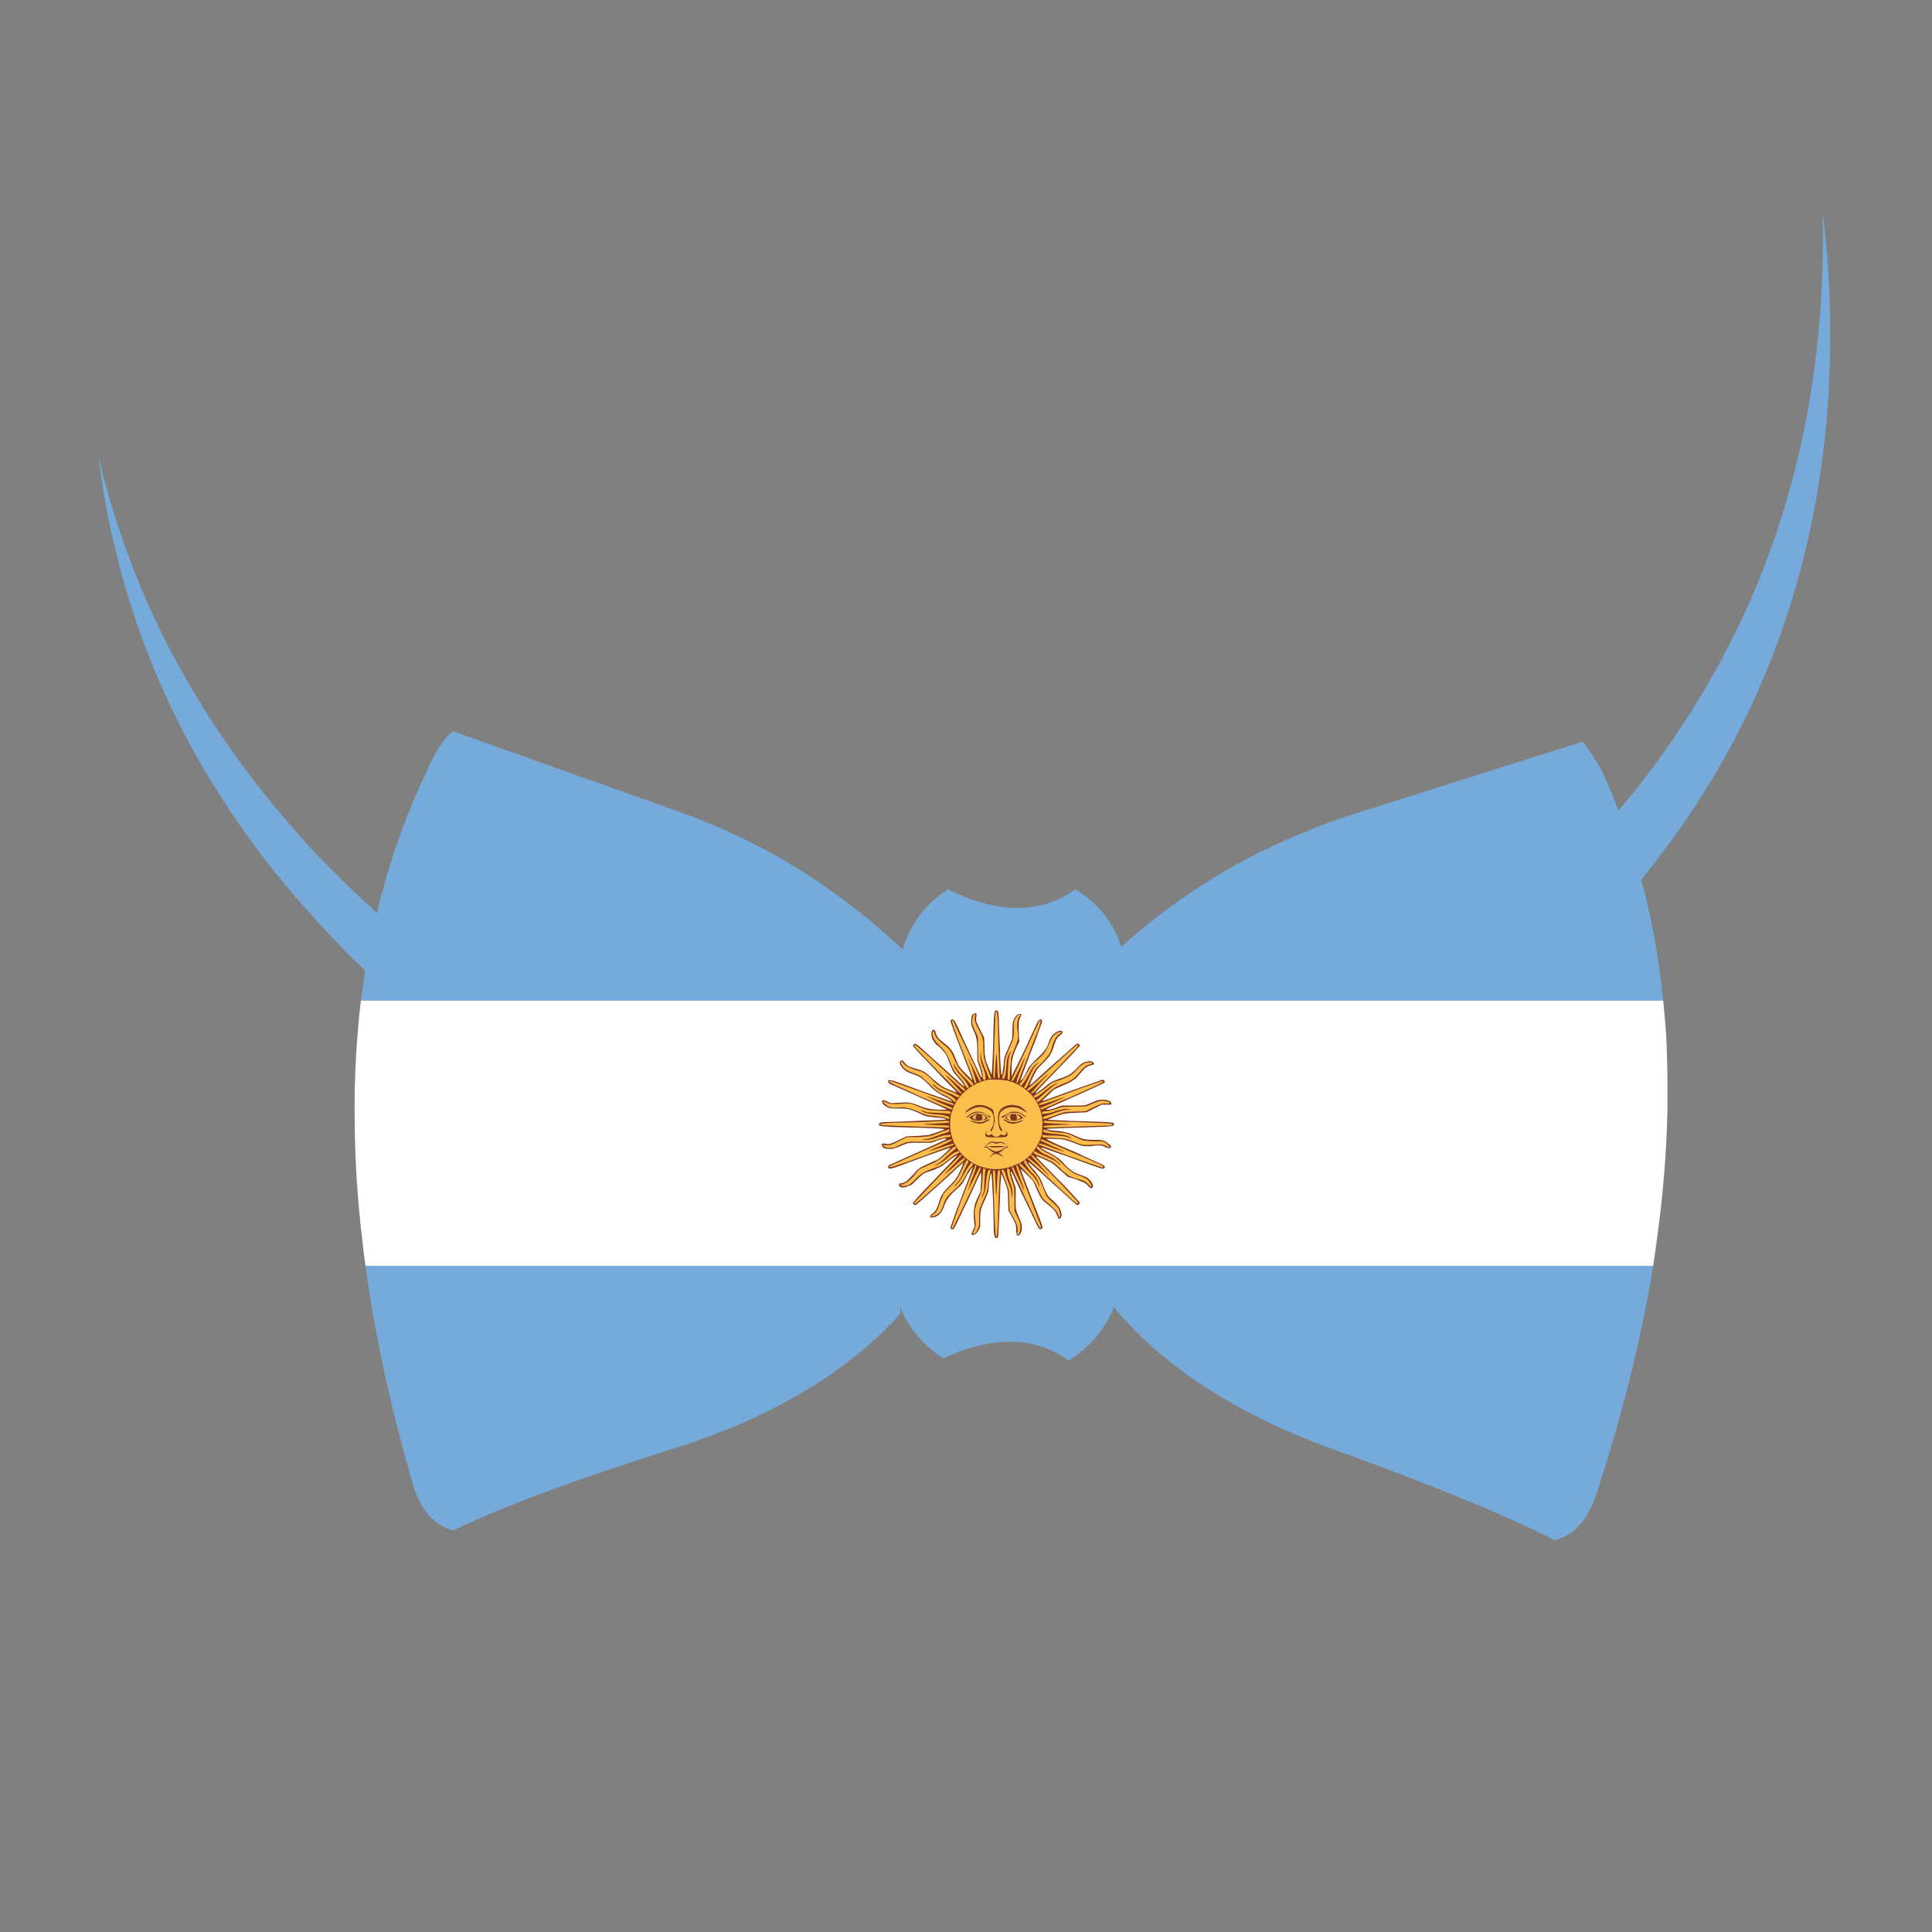<?xml version="1.0" encoding="utf-8"?>
<!-- Generator: Adobe Illustrator 16.0.0, SVG Export Plug-In . SVG Version: 6.00 Build 0)  -->
<!DOCTYPE svg PUBLIC "-//W3C//DTD SVG 1.1//EN" "http://www.w3.org/Graphics/SVG/1.1/DTD/svg11.dtd">
<svg version="1.1" id="Layer_1" xmlns="http://www.w3.org/2000/svg" xmlns:xlink="http://www.w3.org/1999/xlink" x="0px" y="0px"
	 width="300px" height="300px" viewBox="0 0 300 300" enable-background="new 0 0 300 300" xml:space="preserve">
<rect x="0" y="0" width="300" height="300" fill="#808080" stroke="none"/>
<g>
	<path fill="#75AADB" d="M258.262,155.378H56.04c0.199-1.558,0.419-3.093,0.658-4.608c-0.04-0.039-0.08-0.1-0.12-0.18
		c-1.556-1.437-3.052-2.933-4.488-4.488c-6.064-6.264-11.411-12.827-16.039-19.69c-4.229-6.264-7.839-12.767-10.832-19.51
		c-5.067-11.371-8.378-23.4-9.935-36.088c2.275,9.655,5.586,18.912,9.935,27.769c3.112,6.224,6.723,12.249,10.832,18.074
		c4.03,5.666,8.538,11.151,13.526,16.458c2.952,3.032,5.924,5.905,8.917,8.618h0.06c0.279-1.316,0.618-2.633,1.017-3.95l0.359-1.376
		c1.636-5.626,3.67-11.012,6.104-16.159c0.199-0.479,0.418-0.978,0.658-1.496c1.237-2.594,2.454-4.329,3.651-5.207l35.788,12.747
		c2.753,0.998,5.486,2.134,8.199,3.411c4.28,2.013,8.41,4.347,12.389,7.002c4.699,3.141,9.188,6.732,13.465,10.772
		c0.758-2.793,2.215-5.227,4.369-7.301c0.838-0.798,1.716-1.497,2.633-2.095c7.742,3.87,14.343,3.87,19.81,0
		c1.117,0.678,2.193,1.516,3.23,2.514c1.836,1.875,3.112,3.969,3.832,6.284v0.18c5.873-5.258,12.116-9.676,18.729-13.256
		c3.226-1.745,6.534-3.292,9.937-4.638c2.233-0.958,4.469-1.795,6.702-2.513l36.326-11.491c0.121,0.04,0.199,0.14,0.24,0.299
		c0.998,1.317,1.937,2.772,2.813,4.369c0.118,0.24,0.198,0.439,0.237,0.599c0.16,0.319,0.299,0.618,0.42,0.897
		c0.679,1.516,1.298,3.052,1.854,4.608c0.039-0.08,0.078-0.14,0.119-0.179c7.701-9.177,13.984-18.932,18.853-29.266
		c1.276-2.713,2.455-5.446,3.53-8.199c5.826-14.961,8.896-31.14,9.218-48.535c0.039-2.274,0.039-4.489,0-6.644
		c0.877,7.022,1.256,14.224,1.137,21.605c-0.198,11.77-1.715,22.961-4.549,33.574c-0.719,2.753-1.537,5.486-2.453,8.199
		c-4.866,14.483-12.309,27.849-22.321,40.098C256.486,142.61,257.623,148.874,258.262,155.378z M256.707,196.553
		c-1.875,11.49-4.889,23.521-9.037,36.088c-1.357,3.631-3.432,5.805-6.225,6.523c-8.021-4.07-20.209-9.038-36.566-14.902
		c-0.758-0.279-1.477-0.559-2.154-0.838c-12.928-5.307-22.822-12.09-29.684-20.349c-0.041,0-0.061-0.04-0.061-0.119
		c-0.838,2.153-2.135,4.108-3.892,5.864c-0.996,0.957-2.055,1.775-3.172,2.453c-5.228-3.789-11.709-3.91-19.45-0.357
		c-1.117-0.719-2.135-1.536-3.052-2.455c-1.676-1.675-2.873-3.51-3.591-5.505v1.017c-6.345,7.104-15.022,12.987-26.033,17.655
		c-2.075,0.798-4.25,1.616-6.523,2.454c-16.638,5.186-28.946,9.715-36.926,13.585c-2.873-0.798-4.907-3.052-6.104-6.763
		c-3.511-12.01-6.005-23.461-7.481-34.353L256.707,196.553L256.707,196.553z"/>
	<path fill="#80341A" d="M139.946,164.654c0.039-0.041,0.099-0.041,0.179,0c0.04,0.039,0.14,0.14,0.3,0.299
		c0.199,0.279,0.419,0.479,0.658,0.599c0.239,0.119,0.658,0.259,1.257,0.419c0.558,0.159,0.997,0.34,1.316,0.539
		c0.279,0.199,0.698,0.559,1.257,1.076c0.638,0.559,1.137,0.938,1.496,1.139c0.319,0.198,0.758,0.397,1.316,0.599
		c0.559,0.237,0.838,0.339,0.838,0.299c0-0.039-0.579-0.64-1.735-1.795c-1.117-1.197-2.295-2.435-3.531-3.711
		c-0.519-0.519-0.897-0.938-1.138-1.257c-0.279-0.279-0.418-0.459-0.418-0.539c0-0.039,0.04-0.079,0.119-0.119
		c0-0.04,0.02-0.061,0.061-0.061c0.079-0.08,0.14-0.119,0.179-0.119c0.08,0.039,0.28,0.18,0.599,0.418
		c0.359,0.319,1.915,1.716,4.668,4.189c1.356,1.236,2.115,1.915,2.274,2.035c0.16,0.119,0.14,0.02-0.06-0.3
		c-0.2-0.32-0.459-0.658-0.778-1.017c-0.359-0.399-0.639-0.738-0.838-1.019c-0.159-0.319-0.358-0.799-0.599-1.438
		c-0.199-0.598-0.419-1.057-0.658-1.375c-0.239-0.32-0.538-0.658-0.897-1.019c-0.279-0.159-0.479-0.319-0.599-0.479
		c-0.119-0.158-0.239-0.338-0.359-0.537c-0.199-0.399-0.279-0.76-0.239-1.078c0.04-0.358,0.18-0.538,0.42-0.538
		c0.039,0,0.079,0.04,0.119,0.118c0.04,0.041,0.1,0.201,0.18,0.479c0.04,0.199,0.159,0.438,0.358,0.718
		c0.24,0.239,0.56,0.52,0.958,0.838c0.438,0.319,0.778,0.639,1.018,0.959c0.239,0.318,0.438,0.696,0.599,1.137
		c0.279,0.679,0.498,1.156,0.658,1.437c0.199,0.278,0.559,0.679,1.077,1.196c0.239,0.24,0.459,0.459,0.658,0.658
		c0.159,0.199,0.259,0.279,0.299,0.24c0.04,0-0.519-1.496-1.676-4.488c-0.519-1.316-0.937-2.414-1.256-3.292
		c-0.319-0.878-0.46-1.337-0.419-1.378c0-0.078,0.06-0.139,0.179-0.178c0.08-0.041,0.16-0.041,0.24,0
		c0.079,0,0.279,0.317,0.599,0.957c0.279,0.639,1.097,2.414,2.453,5.325c0.799,1.677,1.217,2.554,1.258,2.634
		c0.119,0.121,0.139,0,0.059-0.358c-0.039-0.319-0.139-0.718-0.299-1.197l-0.359-1.017v-1.438c0-0.878-0.038-1.497-0.118-1.855
		c-0.041-0.358-0.199-0.816-0.479-1.377c-0.16-0.357-0.259-0.617-0.299-0.777c-0.04-0.158-0.06-0.378-0.06-0.657
		c0-0.319,0.038-0.599,0.118-0.839c0.08-0.199,0.221-0.318,0.42-0.357c0.16-0.041,0.258-0.021,0.299,0.06
		c0.039,0.04,0.039,0.159,0,0.358c-0.08,0.359-0.08,0.658,0,0.898c0.08,0.238,0.359,0.816,0.838,1.734l0.359,0.719l0.059,1.615
		c0,0.759,0.041,1.236,0.121,1.437c0,0.239,0.078,0.56,0.238,0.958c0.201,0.479,0.379,0.896,0.539,1.256l0.18,0.479l0.061-0.538
		c0.039-0.359,0.1-1.557,0.18-3.592c0.039-2.314,0.078-3.83,0.119-4.549c0.039-0.679,0.101-1.076,0.181-1.196
		c0.079-0.079,0.159-0.119,0.237-0.119c0.08,0.04,0.16,0.099,0.24,0.179c0.039,0.121,0.08,0.439,0.119,0.958
		c0,0.519,0.061,2.155,0.18,4.907c0.039,1.756,0.101,2.893,0.181,3.412c0,0.357,0.021,0.559,0.061,0.598l0.06-0.119
		c0.08-0.119,0.121-0.299,0.121-0.539c0.039-0.238,0.078-0.479,0.119-0.718c0.039-0.718,0.1-1.196,0.18-1.437
		c0.039-0.199,0.199-0.6,0.479-1.197c0.359-0.797,0.578-1.316,0.658-1.557c0.041-0.238,0.061-0.697,0.061-1.377
		c0.039-0.558,0.06-0.937,0.06-1.137c0.041-0.199,0.101-0.398,0.18-0.599c0.119-0.239,0.261-0.438,0.421-0.599
		c0.198-0.16,0.358-0.239,0.479-0.239c0.16,0,0.238,0.04,0.238,0.12c0,0.119-0.06,0.3-0.178,0.537
		c-0.121,0.199-0.181,0.439-0.181,0.72c-0.041,0.239-0.041,0.897,0,1.975l0.06,0.957l-0.539,1.14
		c-0.279,0.678-0.459,1.217-0.537,1.615c-0.08,0.397-0.121,0.938-0.121,1.614v1.077l0.24-0.538c0.16-0.278,0.797-1.576,1.914-3.892
		c0.959-2.073,1.536-3.33,1.735-3.77c0.24-0.439,0.397-0.658,0.479-0.658c0.16-0.041,0.26-0.041,0.299,0
		c0.08,0.08,0.1,0.219,0.061,0.418c-0.039,0.08-0.219,0.579-0.539,1.496c-0.318,0.918-0.719,1.955-1.197,3.113l-1.615,4.368
		c-0.038,0.08-0.038,0.12,0,0.12l0.181-0.18c0.08-0.041,0.199-0.181,0.358-0.42c0.119-0.238,0.238-0.479,0.359-0.718
		c0.199-0.438,0.379-0.759,0.539-0.958c0.158-0.199,0.537-0.6,1.137-1.195c0.678-0.641,1.099-1.099,1.256-1.377
		c0.199-0.199,0.379-0.56,0.539-1.078c0.08-0.16,0.14-0.318,0.181-0.479c0.118-0.199,0.198-0.339,0.237-0.419
		c0.199-0.319,0.459-0.559,0.779-0.719c0.279-0.198,0.539-0.278,0.777-0.238c0.16,0.079,0.219,0.179,0.18,0.3
		c0,0.119-0.1,0.238-0.299,0.358c-0.24,0.158-0.439,0.379-0.6,0.658c-0.158,0.238-0.318,0.658-0.479,1.256
		c-0.198,0.56-0.397,0.998-0.598,1.316c-0.199,0.279-0.521,0.639-0.957,1.077c-0.201,0.2-0.4,0.399-0.601,0.599
		c-0.199,0.201-0.338,0.359-0.418,0.479c-0.16,0.24-0.399,0.699-0.719,1.377c-0.318,0.679-0.459,1.037-0.418,1.077
		c0,0.04,0.938-0.798,2.813-2.514c1.834-1.637,3.052-2.713,3.65-3.231c0.559-0.519,0.877-0.778,0.957-0.778s0.16,0.041,0.24,0.12
		c0.078,0.079,0.119,0.159,0.119,0.238c0,0.041-0.16,0.221-0.479,0.539c-0.24,0.319-0.699,0.817-1.377,1.496
		c-3.313,3.432-4.986,5.188-5.027,5.267c-0.039,0.12,0.1,0.08,0.42-0.119c0.318-0.199,0.658-0.459,1.016-0.777
		c0.359-0.319,0.68-0.56,0.959-0.719c0.279-0.16,0.697-0.338,1.256-0.539c0.758-0.238,1.297-0.457,1.617-0.658
		c0.318-0.199,0.697-0.519,1.137-0.957c0.279-0.318,0.498-0.539,0.658-0.658s0.338-0.219,0.539-0.299
		c0.318-0.119,0.598-0.18,0.838-0.18c0.238,0,0.418,0.061,0.537,0.18c0.24,0.238,0.121,0.398-0.359,0.479
		c-0.278,0.04-0.578,0.18-0.896,0.42c-0.278,0.278-0.64,0.678-1.078,1.196c-0.198,0.278-0.479,0.519-0.838,0.718
		c-0.317,0.24-0.776,0.479-1.377,0.719c-0.317,0.119-0.599,0.239-0.836,0.359c-0.32,0.159-0.539,0.258-0.66,0.299
		c-0.199,0.16-0.558,0.498-1.076,1.019c-0.559,0.479-0.817,0.737-0.776,0.776c0,0.041,1.416-0.459,4.248-1.496
		c2.674-0.957,4.209-1.496,4.608-1.615c0.279-0.119,0.457-0.18,0.537-0.18c0.041,0,0.08,0.021,0.121,0.061
		c0.078,0.08,0.14,0.158,0.18,0.238c0,0.119-0.061,0.199-0.18,0.24c-0.08,0.079-2.674,1.256-7.781,3.53
		c-0.639,0.279-1.019,0.459-1.137,0.538c-0.08,0.041-0.039,0.061,0.119,0.061c0.239,0.039,0.68-0.061,1.317-0.299l0.957-0.359h1.676
		c1.117,0,1.775-0.021,1.976-0.061c0.199-0.039,0.599-0.199,1.196-0.479c0.398-0.159,0.679-0.26,0.839-0.299
		c0.157-0.041,0.379-0.062,0.657-0.062c0.438,0,0.777,0.062,1.019,0.181c0.238,0.118,0.358,0.278,0.358,0.479
		c0,0.08-0.061,0.121-0.182,0.121c-0.078,0-0.279,0-0.598,0h-0.717l-2.396,1.195l-1.614,0.061c-0.959,0.04-1.599,0.1-1.916,0.18
		c-0.318,0.039-1.037,0.299-2.154,0.777c-0.08,0-0.141,0.021-0.18,0.061c-0.041,0-0.062,0.021-0.062,0.061l1.14,0.06
		c0.717,0.041,1.555,0.08,2.512,0.12c2.953,0.08,4.748,0.141,5.387,0.18c0.639,0.041,0.998,0.08,1.078,0.119
		c0.08,0.12,0.119,0.2,0.119,0.239c0,0.04-0.039,0.101-0.119,0.181c-0.08,0.079-0.459,0.141-1.137,0.18
		c-0.72,0.041-2.476,0.1-5.269,0.18c-2.633,0.08-3.948,0.141-3.948,0.18c-0.041,0.04,0.159,0.1,0.598,0.18
		c0.397,0.08,0.818,0.119,1.258,0.119c0.518,0.08,0.938,0.16,1.256,0.239c0.318,0.08,0.777,0.261,1.377,0.539
		c0.598,0.279,1.037,0.438,1.316,0.479c0.317,0.08,0.817,0.119,1.496,0.119c0.797,0,1.315,0.039,1.557,0.119
		c0.279,0.12,0.518,0.279,0.717,0.479c0.279,0.159,0.42,0.319,0.42,0.479c0,0.158-0.08,0.238-0.24,0.238
		c-0.119,0-0.299-0.039-0.537-0.119c-0.24-0.16-0.52-0.26-0.84-0.3c-0.318-0.04-0.856,0-1.615,0.12c-0.479,0-0.877-0.02-1.194-0.061
		c-0.32-0.08-0.779-0.238-1.377-0.479c-0.56-0.239-0.979-0.379-1.259-0.419c-0.358-0.119-0.938-0.18-1.735-0.18
		c-0.836-0.041-1.235-0.041-1.194,0c0,0.039,0.418,0.26,1.256,0.658c0.879,0.398,1.896,0.838,3.053,1.316
		c1.156,0.559,2.193,1.037,3.111,1.436c0.838,0.359,1.297,0.579,1.377,0.658c0.119,0.041,0.198,0.12,0.239,0.24
		c0,0.119-0.062,0.219-0.18,0.299c-0.121,0.04-0.459-0.039-1.019-0.238c-0.6-0.201-2.154-0.76-4.668-1.677l-3.113-1.077
		c-0.717-0.279-1.018-0.359-0.896-0.24c0.119,0.16,0.56,0.42,1.316,0.779c0.518,0.278,0.918,0.518,1.196,0.717
		c0.279,0.201,0.64,0.539,1.076,1.019c0.439,0.479,0.818,0.817,1.137,1.019c0.32,0.239,0.72,0.438,1.197,0.6
		c0.56,0.199,0.918,0.338,1.078,0.418c0.438,0.279,0.738,0.6,0.898,0.958c0.199,0.358,0.178,0.599-0.061,0.718
		c-0.08,0.04-0.142,0.061-0.181,0.061c-0.039-0.041-0.142-0.141-0.299-0.3c-0.199-0.239-0.438-0.438-0.72-0.599
		c-0.278-0.119-0.678-0.279-1.196-0.479c-0.279-0.08-0.539-0.16-0.777-0.24c-0.278-0.08-0.459-0.139-0.539-0.18
		c-0.118-0.078-0.299-0.238-0.538-0.479c-0.238-0.199-0.498-0.418-0.777-0.657c-0.598-0.599-1.078-0.978-1.437-1.138
		c-0.399-0.199-0.858-0.42-1.377-0.658c-0.56-0.199-0.817-0.279-0.776-0.239c0,0.08,0.356,0.479,1.076,1.196
		c0.957,0.998,2.073,2.135,3.352,3.412c1.236,1.316,1.914,2.055,2.035,2.215c0.158,0.159,0.258,0.279,0.299,0.357
		c0,0.121-0.061,0.221-0.18,0.301c-0.041,0.039-0.08,0.06-0.119,0.06c-0.041,0-0.101,0-0.18,0c-0.16-0.12-1.158-1.018-2.992-2.692
		c-2.953-2.674-4.449-3.989-4.488-3.95c-0.041,0.04,0.039,0.2,0.238,0.479c0.16,0.239,0.379,0.5,0.658,0.778
		c0.358,0.438,0.639,0.817,0.838,1.137c0.198,0.318,0.397,0.777,0.6,1.376c0.238,0.6,0.457,1.059,0.658,1.377
		c0.199,0.278,0.498,0.578,0.896,0.897c0.358,0.358,0.58,0.599,0.658,0.718c0.121,0.12,0.239,0.301,0.358,0.539
		c0.119,0.239,0.199,0.52,0.24,0.838c0,0.239-0.061,0.419-0.18,0.538c-0.199,0.24-0.359,0.14-0.479-0.299
		c-0.121-0.319-0.261-0.599-0.42-0.838c-0.199-0.239-0.578-0.578-1.138-1.019c-0.397-0.279-0.698-0.559-0.897-0.838
		s-0.438-0.738-0.717-1.377c-0.119-0.279-0.24-0.559-0.359-0.838c-0.121-0.238-0.199-0.398-0.24-0.479
		c-0.16-0.238-0.537-0.639-1.137-1.197c-0.559-0.559-0.818-0.797-0.777-0.719c0,0.121,0.559,1.617,1.676,4.49
		c1.117,2.793,1.676,4.269,1.676,4.428c0.039,0.16,0,0.279-0.121,0.358c-0.078,0.08-0.18,0.101-0.299,0.062
		c-0.119-0.04-0.317-0.379-0.598-1.019c-0.279-0.599-1.037-2.175-2.275-4.729c-0.957-2.074-1.455-3.132-1.496-3.173
		c-0.078-0.118-0.1-0.02-0.059,0.3c0.08,0.319,0.199,0.719,0.359,1.196l0.357,1.019v1.496c-0.039,0.878-0.021,1.496,0.061,1.854
		c0.081,0.359,0.238,0.799,0.479,1.316c0.16,0.359,0.26,0.619,0.299,0.777c0.08,0.16,0.121,0.38,0.121,0.658
		c0,0.239-0.02,0.42-0.061,0.539c-0.039,0.159-0.08,0.278-0.119,0.358c-0.08,0.16-0.18,0.278-0.299,0.358
		c-0.16,0.039-0.26,0.039-0.301,0c-0.039-0.039-0.06-0.119-0.06-0.238c-0.041-0.159-0.061-0.34-0.061-0.538
		c0-0.399-0.021-0.681-0.062-0.839c-0.039-0.159-0.279-0.657-0.717-1.496l-0.42-0.719l-0.061-1.557c0-0.797-0.021-1.296-0.06-1.496
		c-0.039-0.199-0.118-0.498-0.239-0.896c-0.199-0.52-0.379-0.957-0.537-1.316l-0.24-0.479v0.719c-0.08,0.479-0.141,1.557-0.18,3.232
		c-0.119,3.07-0.199,4.826-0.24,5.266c0,0.32-0.021,0.539-0.06,0.658c-0.038,0.039-0.1,0.08-0.18,0.119
		c-0.119,0.041-0.22,0-0.3-0.119c-0.079-0.119-0.141-0.418-0.18-0.897c0-0.519-0.041-2.134-0.119-4.847
		c-0.08-1.676-0.141-2.813-0.18-3.412c-0.041-0.438-0.061-0.678-0.061-0.719c0-0.039-0.039,0-0.119,0.121
		c-0.041,0.08-0.08,0.259-0.119,0.537c-0.041,0.24-0.08,0.5-0.121,0.778c-0.039,0.638-0.08,1.076-0.119,1.316
		c-0.08,0.239-0.24,0.639-0.479,1.196c-0.4,0.838-0.619,1.377-0.658,1.615c-0.08,0.239-0.121,0.698-0.121,1.377
		c0,0.598,0,0.998,0,1.197c-0.039,0.159-0.1,0.318-0.18,0.479c-0.158,0.318-0.318,0.539-0.479,0.658
		c-0.158,0.159-0.318,0.239-0.479,0.239c-0.16,0-0.239-0.04-0.239-0.12s0.079-0.279,0.239-0.598l0.239-0.539l-0.061-0.898
		c-0.08-0.916-0.08-1.535,0-1.854c0-0.357,0.119-0.816,0.359-1.376c0.279-0.601,0.479-1.038,0.598-1.317
		c0.041-0.199,0.08-0.758,0.121-1.675c0.039-0.918,0.02-1.338-0.061-1.258c-0.039,0.041-0.619,1.276-1.736,3.711
		c-1.077,2.233-1.735,3.61-1.975,4.129c-0.279,0.56-0.459,0.858-0.538,0.897c-0.12,0.039-0.2,0.039-0.24,0
		c-0.079,0-0.14-0.061-0.179-0.18c-0.041-0.08,0.06-0.419,0.299-1.018c0.199-0.639,0.778-2.194,1.735-4.668
		c0.958-2.434,1.418-3.672,1.377-3.711s-0.16,0.1-0.359,0.42c-0.239,0.318-0.459,0.678-0.658,1.076
		c-0.199,0.397-0.359,0.697-0.479,0.897c-0.16,0.199-0.319,0.38-0.479,0.538c-0.918,0.798-1.496,1.377-1.735,1.735
		c-0.279,0.358-0.519,0.817-0.718,1.377c-0.12,0.358-0.279,0.678-0.479,0.957c-0.24,0.278-0.479,0.479-0.719,0.6
		c-0.438,0.199-0.738,0.238-0.897,0.119c-0.16-0.119-0.04-0.319,0.358-0.601c0.2-0.157,0.38-0.377,0.539-0.656
		c0.159-0.279,0.299-0.639,0.419-1.077c0.159-0.56,0.339-0.979,0.538-1.258c0.16-0.318,0.499-0.718,1.018-1.196
		c0.24-0.238,0.479-0.499,0.719-0.777c0.239-0.238,0.379-0.42,0.419-0.539c0.159-0.199,0.379-0.617,0.658-1.256
		c0.279-0.64,0.419-0.998,0.419-1.078c0-0.039-0.24,0.16-0.719,0.6c-0.479,0.398-0.798,0.697-0.957,0.896l-1.855,1.676
		c-2.034,1.836-3.212,2.873-3.53,3.113c-0.24,0.198-0.38,0.299-0.42,0.299c-0.079,0-0.159-0.061-0.239-0.181l-0.119-0.118
		c0.04-0.121,0.159-0.279,0.358-0.479c0.24-0.32,1.437-1.597,3.591-3.831c1.955-2.034,2.934-3.071,2.934-3.112
		c0-0.079-0.16,0-0.479,0.24c-0.359,0.199-0.658,0.418-0.897,0.658c-0.399,0.319-0.718,0.559-0.958,0.718
		c-0.279,0.159-0.698,0.359-1.256,0.6c-0.759,0.238-1.297,0.438-1.616,0.598c-0.279,0.201-0.639,0.52-1.077,0.959
		c-0.319,0.318-0.559,0.558-0.719,0.717c-0.199,0.12-0.379,0.2-0.538,0.24c-0.319,0.158-0.619,0.238-0.898,0.238
		c-0.238,0-0.398-0.06-0.479-0.18c-0.12-0.119-0.159-0.22-0.12-0.3c0.041-0.119,0.101-0.179,0.18-0.179
		c0.319,0,0.639-0.101,0.958-0.301c0.319-0.278,0.719-0.678,1.197-1.197c0.318-0.397,0.599-0.678,0.837-0.836
		c0.279-0.2,0.759-0.438,1.437-0.719c0.279-0.119,0.579-0.26,0.898-0.42c0.318-0.119,0.519-0.219,0.598-0.299
		c0.24-0.16,0.619-0.479,1.138-0.957l0.778-0.779c-0.041-0.039-1.496,0.459-4.369,1.496c-2.554,0.959-4.029,1.498-4.429,1.617
		c-0.279,0.08-0.479,0.119-0.599,0.119c-0.04,0-0.1,0-0.18,0c-0.08-0.08-0.119-0.16-0.119-0.238c0-0.121,0.039-0.221,0.119-0.301
		c0.08-0.039,1.058-0.479,2.933-1.316c3.312-1.476,5.167-2.313,5.566-2.514l0.479-0.238l-0.18-0.061c-0.239,0-0.658,0.1-1.257,0.299
		l-0.898,0.359h-1.734c-0.439,0-0.858,0-1.258,0c-0.398,0.039-0.638,0.061-0.718,0.061c-0.08,0.039-0.239,0.1-0.479,0.18
		c-0.239,0.08-0.479,0.18-0.719,0.3c-0.398,0.159-0.678,0.26-0.837,0.299c-0.16,0.08-0.399,0.12-0.719,0.12
		c-0.758,0-1.177-0.159-1.257-0.479c-0.04-0.16-0.04-0.279,0-0.359c0.119-0.039,0.279-0.039,0.479,0c0.279,0.08,0.558,0.08,0.837,0
		c0.279-0.08,0.738-0.279,1.377-0.598l1.137-0.539l1.616-0.061c0.718-0.04,1.217-0.08,1.496-0.12c0.279,0,0.539-0.06,0.777-0.18
		c0.399-0.119,0.818-0.259,1.258-0.418c0.438-0.16,0.678-0.261,0.718-0.3c0.08-0.08-1.178-0.16-3.771-0.239
		c-1.715-0.04-3.172-0.08-4.369-0.119c-1.196-0.08-1.814-0.142-1.854-0.181c-0.12-0.041-0.18-0.119-0.18-0.239
		c0-0.08,0.06-0.159,0.18-0.239c0.079-0.04,0.319-0.079,0.718-0.119c0.438,0,1.157-0.021,2.154-0.06
		c2.833-0.12,4.788-0.199,5.865-0.24c0.998-0.039,1.496-0.08,1.496-0.119c0.08-0.039-0.1-0.1-0.539-0.18
		c-0.438-0.04-0.837-0.08-1.196-0.119c-0.559-0.04-0.997-0.101-1.316-0.181c-0.319-0.079-0.738-0.26-1.257-0.538
		c-0.639-0.279-1.117-0.459-1.437-0.539c-0.319-0.079-0.818-0.119-1.496-0.119c-0.479,0-0.838,0-1.077,0
		c-0.2-0.04-0.399-0.08-0.599-0.119c-0.239-0.12-0.479-0.26-0.718-0.42c-0.2-0.199-0.3-0.379-0.3-0.539
		c0-0.119,0.06-0.198,0.18-0.237c0.079,0,0.22,0.039,0.419,0.118c0.319,0.199,0.618,0.32,0.897,0.359c0.2,0,0.619-0.021,1.257-0.06
		c0.719-0.08,1.236-0.08,1.556,0c0.319,0.039,0.838,0.198,1.557,0.479c0.558,0.238,0.998,0.379,1.316,0.419
		c0.319,0.08,0.878,0.14,1.676,0.181c0.479,0,0.798,0,0.957,0c0.2,0,0.26-0.021,0.18-0.062c-0.04-0.039-0.957-0.459-2.753-1.257
		c-1.795-0.799-3.49-1.557-5.087-2.273c-0.479-0.199-0.798-0.339-0.957-0.419c-0.16-0.12-0.239-0.239-0.239-0.358
		s0.039-0.199,0.119-0.24c0.12,0,0.359,0.041,0.719,0.121c0.519,0.158,2.174,0.758,4.967,1.795l4.129,1.436l-0.238-0.238
		c-0.041-0.039-0.18-0.14-0.42-0.299c-0.239-0.121-0.479-0.24-0.718-0.359c-0.599-0.319-1.018-0.577-1.257-0.777
		c-0.279-0.2-0.639-0.538-1.077-1.018c-0.438-0.438-0.818-0.778-1.137-1.018c-0.319-0.199-0.719-0.38-1.197-0.539
		c-0.438-0.16-0.738-0.279-0.897-0.359c-0.439-0.238-0.778-0.559-1.018-0.957C139.646,165.093,139.666,164.813,139.946,164.654z
		 M157.48,171.596c0.358,0.04,0.678,0.12,0.957,0.24c0.199,0.119,0.438,0.299,0.719,0.538c0.279,0.239,0.398,0.358,0.359,0.358
		c0,0.041-0.181-0.039-0.539-0.238c-1.037-0.639-2.017-0.738-2.935-0.301c-0.356,0.201-0.599,0.399-0.717,0.6
		c-0.119,0.2-0.181,0.559-0.181,1.077c0,0.358,0.021,0.599,0.062,0.718c0.039,0.12,0.119,0.301,0.237,0.539
		c0.119,0.199,0.181,0.359,0.181,0.479c0,0.121-0.062,0.121-0.181,0c-0.118-0.039-0.237-0.278-0.358-0.717
		c-0.08-0.479-0.119-0.897-0.119-1.258c0-0.598,0.119-1.037,0.359-1.316c0.198-0.278,0.577-0.498,1.137-0.657
		C156.781,171.576,157.121,171.557,157.48,171.596z M152.453,171.596c0.359,0.04,0.697,0.141,1.018,0.301
		c0.359,0.158,0.598,0.299,0.719,0.418c0.078,0.16,0.14,0.42,0.179,0.777c0.08,0.319,0.12,0.639,0.12,0.958
		c-0.079,0.279-0.159,0.618-0.239,1.017c-0.119,0.281-0.199,0.459-0.238,0.539c-0.04,0.08-0.12,0.08-0.239,0
		c-0.039-0.039,0-0.139,0.119-0.299c0.239-0.317,0.379-0.719,0.42-1.197c0.039-0.519-0.041-0.957-0.24-1.315
		c-0.039-0.119-0.119-0.219-0.238-0.299c-0.08-0.08-0.24-0.181-0.479-0.3c-0.879-0.479-1.855-0.379-2.934,0.3
		c-0.319,0.198-0.499,0.299-0.539,0.299c-0.039,0,0.021-0.101,0.18-0.299c0.159-0.16,0.359-0.319,0.599-0.479
		c0.279-0.119,0.54-0.24,0.777-0.358C151.715,171.576,152.055,171.557,152.453,171.596z M150.239,169.143
		c-0.918,0.719-1.615,1.597-2.095,2.633c-0.199,0.479-0.359,0.918-0.479,1.316c-0.08,0.439-0.12,0.938-0.12,1.496
		c0,1.158,0.279,2.255,0.838,3.292c0.559,0.997,1.356,1.835,2.395,2.515c0.598,0.398,1.217,0.679,1.855,0.838
		c0.598,0.199,1.277,0.299,2.035,0.299c0.916,0,1.775-0.159,2.572-0.479c0.838-0.278,1.617-0.718,2.334-1.317
		c0.439-0.357,0.838-0.836,1.197-1.436c0.399-0.598,0.699-1.197,0.897-1.795c0.119-0.439,0.181-0.998,0.181-1.676
		c0.039-0.68,0-1.237-0.121-1.676c-0.238-1.237-0.816-2.334-1.734-3.293c-0.918-0.957-2.016-1.614-3.291-1.976
		c-0.4-0.118-0.979-0.198-1.736-0.237c-0.758-0.041-1.336-0.021-1.736,0.06C152.113,167.984,151.117,168.464,150.239,169.143z
		 M153.711,178.061c-0.121,0-0.182-0.021-0.182-0.061c0-0.04,0.4-0.061,1.197-0.061c0.719,0,1.139,0.021,1.258,0.061
		c0.16,0.039-0.062,0.1-0.658,0.18c-0.52,0-0.938,0-1.258,0C153.91,178.141,153.789,178.1,153.711,178.061z M153.65,178.538
		c-0.199-0.199-0.32-0.3-0.359-0.3c-0.041,0-0.141-0.021-0.299-0.059l-0.24-0.062l0.359-0.3c0.24-0.239,0.438-0.397,0.6-0.479
		c0.158-0.08,0.338-0.1,0.537-0.061s0.379,0.061,0.539,0.061c0.398-0.041,0.658-0.041,0.777,0c0.16,0,0.358,0.119,0.6,0.359
		c0.119,0.078,0.219,0.179,0.299,0.299c0.08,0.039,0.119,0.079,0.119,0.119s-0.08,0.08-0.238,0.119c-0.08,0-0.18,0.041-0.301,0.121
		c-0.078,0.078-0.178,0.139-0.299,0.179c-0.039,0.12-0.119,0.2-0.238,0.239c-0.121,0.08-0.201,0.141-0.24,0.18
		c-0.119,0-0.18,0.02-0.18,0.061l0.24,0.18c0.238,0.16,0.359,0.279,0.359,0.358c0.039,0.08-0.062,0.04-0.302-0.12
		c-0.237-0.158-0.518-0.238-0.838-0.238c-0.278,0.039-0.519,0.18-0.717,0.418l-0.24,0.24l0.181-0.3c0.039-0.04,0.1-0.12,0.18-0.239
		c0.08-0.08,0.16-0.14,0.24-0.18l0.237-0.18h-0.237c-0.08-0.039-0.16-0.1-0.24-0.18C153.83,178.738,153.73,178.658,153.65,178.538z
		 M153.352,178.061l0.119,0.119c0.08,0.08,0.18,0.159,0.299,0.239c0.359,0.239,0.679,0.358,0.957,0.358
		c0.24,0,0.56-0.119,0.959-0.358c0.119-0.08,0.238-0.159,0.357-0.239c0.16-0.08,0.26-0.119,0.301-0.119h0.119l-0.119-0.121
		c-0.041-0.078-0.102-0.14-0.18-0.18c-0.121-0.078-0.24-0.139-0.359-0.18c-0.16-0.08-0.279-0.119-0.359-0.119
		c-0.079,0-0.219,0.02-0.42,0.061c-0.118,0.039-0.219,0.06-0.299,0.06c-0.119,0-0.237-0.021-0.358-0.06
		c-0.158-0.08-0.259-0.119-0.3-0.119c-0.118,0.039-0.278,0.099-0.479,0.179c-0.119,0.08-0.238,0.16-0.359,0.24l-0.358,0.299
		l0.301-0.06c0.078-0.041,0.14-0.061,0.181-0.061v0.061H153.352z M151.018,173.57c0,0.041,0.078,0.101,0.238,0.18l0.24,0.12
		c0.039,0,0.039-0.079,0-0.239c0-0.08,0-0.158,0-0.238l0.059-0.121c0.121-0.119,0.121-0.18,0-0.18
		c-0.119,0.04-0.238,0.102-0.356,0.18C151.076,173.393,151.018,173.491,151.018,173.57z M153.59,173.75
		c0.08,0.041,0.061,0.12-0.061,0.24c-0.119,0.08-0.279,0.158-0.479,0.238c-0.278,0.199-0.678,0.278-1.196,0.239
		c-0.479-0.079-0.857-0.219-1.137-0.419c-0.119-0.078-0.16-0.119-0.119-0.119c0.039,0,0.18,0.041,0.42,0.119
		c0.758,0.279,1.436,0.26,2.032-0.06L153.59,173.75z M152.633,173.99c-0.041,0,0.02-0.061,0.18-0.18s0.238-0.199,0.238-0.24
		c0-0.119-0.078-0.219-0.238-0.299c-0.16-0.119-0.26-0.181-0.299-0.181c-0.041,0.04-0.041,0.12,0,0.24
		c0.078,0.159,0.078,0.317,0,0.479c-0.121,0.16-0.26,0.238-0.42,0.238c-0.199,0-0.459-0.021-0.777-0.06
		c-0.319-0.12-0.539-0.22-0.658-0.3l-0.12-0.121l0.12-0.178c0.119-0.08,0.299-0.181,0.54-0.301c0.278-0.158,0.616-0.199,1.016-0.119
		c0.399,0.039,0.72,0.18,0.959,0.42c0.119,0.119,0.181,0.198,0.181,0.238c0,0.08-0.103,0.16-0.302,0.239
		C152.852,173.95,152.713,173.99,152.633,173.99z M152.514,172.674c0.078,0.039,0.238,0.139,0.479,0.299
		c0.358,0.199,0.598,0.318,0.719,0.359c0.078,0,0.119,0.02,0.119,0.061c0.039,0.039,0.039,0.08,0,0.119c-0.041,0-0.119,0-0.24,0
		c-0.079-0.08-0.198-0.18-0.358-0.3c-0.318-0.2-0.578-0.339-0.777-0.419c-0.24-0.039-0.52-0.039-0.838,0
		c-0.24,0.04-0.439,0.1-0.598,0.18c-0.162,0.039-0.34,0.159-0.541,0.359c-0.079,0.039-0.14,0.1-0.18,0.18
		c-0.08,0.039-0.14,0.039-0.179,0c-0.041-0.039,0.06-0.16,0.299-0.359c0.239-0.198,0.459-0.34,0.658-0.418
		c0.121,0,0.26-0.041,0.42-0.121c0.158,0,0.317,0,0.479,0C152.213,172.613,152.393,172.633,152.514,172.674z M156.104,175.605
		c0.041,0,0.101,0.061,0.181,0.18c0.118,0.08,0.18,0.199,0.18,0.359c0,0.158-0.062,0.278-0.18,0.358
		c-0.16,0.079-0.699,0.119-1.615,0.119c-0.957,0-1.478-0.04-1.558-0.119c-0.079-0.08-0.118-0.2-0.118-0.358
		c0-0.16,0.039-0.279,0.118-0.359c0.08-0.119,0.16-0.18,0.24-0.18v0.061c-0.041,0.039-0.08,0.08-0.121,0.119
		c-0.08,0.04-0.119,0.1-0.119,0.18c0,0.039,0.021,0.08,0.062,0.119c0.078,0.121,0.181,0.18,0.3,0.18
		c0.118,0.041,0.219,0.021,0.299-0.059c0.08-0.08,0.141-0.121,0.18-0.121c0.041,0,0.1,0.061,0.18,0.18
		c0.16,0.16,0.359,0.24,0.598,0.24c0.201,0,0.379-0.08,0.539-0.24l0.18-0.18c0.041,0,0.08,0.041,0.119,0.121
		c0.08,0.078,0.199,0.1,0.359,0.059c0.16,0,0.26-0.059,0.299-0.18c0.041-0.039,0.062-0.08,0.062-0.119c0-0.08-0.041-0.14-0.119-0.18
		C156.084,175.666,156.064,175.605,156.104,175.605z M158.379,174.05c0.357-0.12,0.537-0.159,0.537-0.12
		c0,0.041-0.16,0.141-0.479,0.301c-0.318,0.119-0.619,0.199-0.898,0.238s-0.537,0.021-0.777-0.06c-0.199-0.04-0.397-0.14-0.598-0.3
		c-0.199-0.08-0.32-0.18-0.359-0.299c0-0.039,0.039-0.039,0.119,0c0.119,0.039,0.24,0.1,0.359,0.18
		C156.961,174.309,157.66,174.329,158.379,174.05z M157.84,173.271c0.039,0,0.059,0.039,0.059,0.119c0.041,0.08,0.041,0.159,0,0.239
		v0.239c0.041,0,0.142-0.04,0.302-0.12c0.157-0.079,0.237-0.14,0.237-0.181c0-0.078-0.08-0.178-0.237-0.299
		c-0.121-0.078-0.222-0.14-0.302-0.18C157.779,173.092,157.76,173.152,157.84,173.271z M159.275,173.512l-0.119-0.061
		c-0.08-0.04-0.16-0.1-0.24-0.18c-0.238-0.16-0.459-0.299-0.658-0.42c-0.199-0.039-0.459-0.06-0.777-0.06
		c-0.317,0-0.539,0.021-0.658,0.06c-0.079,0-0.26,0.102-0.538,0.301c-0.119,0.119-0.24,0.219-0.359,0.299l-0.237,0.119
		c-0.121,0-0.181-0.039-0.181-0.119c0.039-0.08,0.119-0.141,0.238-0.18c0.121-0.039,0.358-0.16,0.719-0.358
		c0.199-0.12,0.358-0.2,0.479-0.239c0.119-0.041,0.279-0.061,0.479-0.061c0.16,0,0.318,0,0.479,0c0.16,0.039,0.279,0.08,0.359,0.119
		c0.24,0.08,0.479,0.221,0.719,0.42C159.256,173.313,159.355,173.432,159.275,173.512z M158.678,173.393l0.18,0.119
		c0.039,0.079-0.102,0.18-0.42,0.299c-0.317,0.119-0.619,0.199-0.897,0.239h-0.537l-0.062-0.3c-0.08-0.119-0.119-0.199-0.119-0.238
		c0-0.08,0.021-0.16,0.06-0.24c0.041-0.039,0.062-0.078,0.062-0.119v-0.061c-0.08,0-0.199,0.061-0.359,0.18
		c-0.199,0.16-0.299,0.26-0.299,0.299l0.061,0.062c0.08,0.08,0.158,0.142,0.238,0.181c0.24,0.119,0.359,0.198,0.359,0.238
		l-0.42-0.119c-0.238-0.119-0.377-0.199-0.418-0.238c-0.039-0.041,0-0.142,0.119-0.301c0.121-0.08,0.278-0.18,0.479-0.3
		c0.237-0.118,0.519-0.159,0.836-0.118c0.278,0,0.56,0.061,0.84,0.18C158.498,173.232,158.598,173.313,158.678,173.393z"/>
	<path fill="#FFFFFF" d="M258.262,155.378c0.16,1.595,0.299,3.19,0.42,4.788c0.158,2.872,0.238,5.784,0.238,8.736
		c0,1.117,0,2.195,0,3.231c-0.119,6.662-0.678,13.525-1.676,20.587c-0.16,1.277-0.338,2.555-0.537,3.831H56.758
		c-0.2-1.276-0.359-2.554-0.479-3.831c-0.758-6.264-1.156-12.348-1.197-18.253c-0.08-4.907,0.08-9.675,0.479-14.303
		c0.119-1.597,0.279-3.192,0.479-4.788L258.262,155.378L258.262,155.378z M139.946,164.654c-0.28,0.158-0.3,0.438-0.061,0.838
		c0.239,0.398,0.578,0.718,1.018,0.957c0.159,0.08,0.459,0.199,0.897,0.359c0.479,0.158,0.878,0.338,1.197,0.539
		c0.318,0.237,0.698,0.577,1.137,1.017c0.438,0.479,0.798,0.817,1.077,1.018c0.239,0.2,0.658,0.458,1.257,0.778
		c0.239,0.119,0.479,0.238,0.718,0.359c0.24,0.158,0.379,0.258,0.42,0.299l0.238,0.238l-4.129-1.437
		c-2.793-1.037-4.448-1.636-4.967-1.795c-0.359-0.08-0.599-0.12-0.719-0.12c-0.08,0.04-0.119,0.12-0.119,0.238
		c0,0.119,0.079,0.24,0.239,0.359c0.159,0.08,0.479,0.219,0.957,0.42c1.597,0.717,3.292,1.476,5.087,2.273
		c1.796,0.797,2.713,1.217,2.753,1.256c0.08,0.041,0.021,0.061-0.18,0.061c-0.159,0-0.479,0-0.957,0
		c-0.798-0.039-1.356-0.1-1.676-0.18c-0.318-0.04-0.759-0.18-1.316-0.419c-0.719-0.278-1.237-0.438-1.557-0.479
		c-0.319-0.08-0.837-0.08-1.556,0c-0.638,0.041-1.057,0.061-1.257,0.061c-0.279-0.039-0.578-0.16-0.897-0.359
		c-0.199-0.08-0.34-0.119-0.419-0.119c-0.12,0.039-0.18,0.119-0.18,0.238c0,0.16,0.1,0.34,0.3,0.539
		c0.238,0.16,0.479,0.301,0.718,0.42c0.199,0.039,0.398,0.079,0.599,0.119c0.239,0,0.598,0,1.077,0c0.678,0,1.177,0.04,1.496,0.119
		c0.319,0.08,0.798,0.26,1.437,0.539c0.519,0.279,0.938,0.459,1.257,0.539c0.319,0.079,0.758,0.141,1.316,0.18
		c0.359,0.039,0.758,0.079,1.196,0.119c0.439,0.08,0.619,0.141,0.539,0.18c0,0.039-0.498,0.08-1.496,0.119
		c-1.077,0.041-3.032,0.12-5.865,0.24c-0.997,0.039-1.716,0.061-2.154,0.061c-0.398,0.039-0.639,0.078-0.718,0.119
		c-0.12,0.079-0.18,0.158-0.18,0.238c0,0.12,0.06,0.199,0.18,0.24c0.04,0.039,0.658,0.1,1.854,0.18
		c1.197,0.039,2.654,0.079,4.369,0.119c2.593,0.08,3.851,0.16,3.771,0.239c-0.04,0.04-0.279,0.14-0.718,0.3
		c-0.439,0.159-0.858,0.299-1.258,0.418c-0.238,0.121-0.498,0.18-0.777,0.18c-0.279,0.04-0.778,0.08-1.496,0.12l-1.616,0.06
		l-1.137,0.539c-0.639,0.318-1.098,0.519-1.377,0.599s-0.558,0.08-0.837,0c-0.2-0.039-0.36-0.039-0.479,0
		c-0.04,0.08-0.04,0.2,0,0.358c0.08,0.32,0.499,0.479,1.257,0.479c0.319,0,0.559-0.04,0.719-0.12
		c0.159-0.039,0.438-0.14,0.837-0.299c0.24-0.12,0.479-0.221,0.719-0.299c0.239-0.08,0.398-0.141,0.479-0.18
		c0.08,0,0.319-0.021,0.718-0.062c0.399,0,0.818,0,1.258,0h1.734l0.898-0.358c0.599-0.199,1.018-0.3,1.257-0.3l0.18,0.06
		l-0.479,0.24c-0.399,0.198-2.255,1.037-5.566,2.514c-1.875,0.838-2.853,1.277-2.933,1.316c-0.08,0.079-0.119,0.18-0.119,0.299
		c0,0.08,0.039,0.16,0.119,0.239c0.08,0,0.14,0,0.18,0c0.12,0,0.319-0.038,0.599-0.118c0.399-0.121,1.875-0.658,4.429-1.617
		c2.873-1.037,4.328-1.535,4.369-1.496l-0.778,0.779c-0.519,0.479-0.897,0.797-1.138,0.957c-0.079,0.08-0.279,0.18-0.598,0.299
		c-0.319,0.16-0.619,0.3-0.898,0.42c-0.678,0.279-1.157,0.518-1.437,0.718c-0.238,0.159-0.519,0.438-0.837,0.837
		c-0.479,0.52-0.878,0.918-1.197,1.197c-0.319,0.199-0.639,0.3-0.958,0.3c-0.079,0-0.139,0.06-0.18,0.179
		c-0.039,0.08,0,0.182,0.12,0.301c0.08,0.119,0.24,0.18,0.479,0.18c0.279,0,0.579-0.08,0.898-0.239
		c0.159-0.04,0.339-0.12,0.538-0.24c0.16-0.159,0.399-0.397,0.719-0.717c0.438-0.438,0.798-0.758,1.077-0.959
		c0.319-0.158,0.857-0.358,1.616-0.599c0.558-0.238,0.977-0.438,1.256-0.599c0.24-0.159,0.559-0.397,0.958-0.718
		c0.239-0.24,0.538-0.459,0.897-0.658c0.319-0.24,0.479-0.318,0.479-0.24c0,0.041-0.979,1.078-2.934,3.112
		c-2.154,2.234-3.351,3.511-3.591,3.831c-0.199,0.199-0.318,0.357-0.358,0.479l0.119,0.119c0.08,0.121,0.16,0.181,0.239,0.181
		c0.04,0,0.18-0.101,0.42-0.3c0.318-0.239,1.496-1.276,3.53-3.111l1.855-1.676c0.159-0.199,0.479-0.5,0.957-0.897
		c0.479-0.438,0.719-0.639,0.719-0.599c0,0.08-0.14,0.438-0.419,1.076c-0.279,0.64-0.499,1.058-0.658,1.258
		c-0.04,0.119-0.18,0.3-0.419,0.537c-0.24,0.279-0.479,0.539-0.719,0.779c-0.519,0.479-0.857,0.877-1.018,1.195
		c-0.199,0.279-0.379,0.699-0.538,1.258c-0.12,0.439-0.26,0.799-0.419,1.077c-0.159,0.279-0.339,0.499-0.539,0.657
		c-0.398,0.279-0.519,0.48-0.358,0.6c0.159,0.119,0.459,0.08,0.897-0.119c0.239-0.119,0.479-0.32,0.719-0.6
		c0.199-0.279,0.358-0.598,0.479-0.957c0.199-0.559,0.438-1.018,0.718-1.377c0.239-0.357,0.817-0.938,1.735-1.734
		c0.16-0.16,0.319-0.34,0.479-0.539c0.119-0.199,0.279-0.5,0.479-0.897c0.2-0.397,0.419-0.759,0.658-1.076
		c0.199-0.319,0.318-0.459,0.359-0.42c0.039,0.04-0.418,1.276-1.376,3.711c-0.957,2.474-1.536,4.029-1.735,4.668
		c-0.239,0.599-0.34,0.938-0.299,1.019c0.039,0.119,0.1,0.18,0.179,0.18c0.04,0.039,0.12,0.039,0.24,0
		c0.079-0.04,0.259-0.34,0.538-0.898c0.239-0.519,0.897-1.895,1.975-4.129c1.117-2.434,1.697-3.67,1.736-3.711
		c0.08-0.08,0.1,0.34,0.061,1.258c-0.041,0.918-0.08,1.477-0.121,1.676c-0.119,0.278-0.318,0.718-0.598,1.316
		c-0.24,0.559-0.359,1.018-0.359,1.376c-0.08,0.319-0.08,0.938,0,1.854l0.061,0.897l-0.239,0.539
		c-0.16,0.318-0.239,0.519-0.239,0.599s0.079,0.119,0.239,0.119c0.159,0,0.319-0.08,0.479-0.238c0.159-0.12,0.319-0.34,0.479-0.658
		c0.08-0.16,0.141-0.319,0.18-0.479c0-0.201,0-0.601,0-1.197c0-0.68,0.041-1.139,0.121-1.377c0.039-0.239,0.258-0.777,0.658-1.615
		c0.238-0.559,0.398-0.958,0.479-1.197c0.039-0.24,0.08-0.679,0.119-1.316c0.041-0.278,0.08-0.539,0.121-0.777
		c0.039-0.279,0.078-0.458,0.119-0.538c0.08-0.121,0.119-0.16,0.119-0.121c0,0.041,0.02,0.28,0.061,0.719
		c0.039,0.599,0.1,1.736,0.18,3.412c0.078,2.713,0.119,4.328,0.119,4.847c0.039,0.479,0.101,0.778,0.181,0.897
		c0.079,0.12,0.18,0.16,0.299,0.12c0.08-0.04,0.142-0.08,0.18-0.12c0.039-0.119,0.06-0.338,0.06-0.658
		c0.041-0.438,0.121-2.194,0.24-5.266c0.039-1.677,0.1-2.755,0.18-3.232v-0.719l0.24,0.479c0.158,0.358,0.338,0.797,0.537,1.315
		c0.121,0.399,0.2,0.698,0.239,0.897s0.06,0.699,0.06,1.496l0.061,1.557l0.42,0.718c0.438,0.839,0.678,1.337,0.717,1.496
		c0.041,0.159,0.062,0.438,0.062,0.839c0,0.199,0.021,0.379,0.062,0.538c0,0.12,0.02,0.2,0.059,0.239
		c0.041,0.039,0.141,0.039,0.301,0c0.119-0.08,0.219-0.199,0.299-0.359c0.039-0.08,0.08-0.199,0.119-0.359
		c0.041-0.119,0.061-0.299,0.061-0.537c0-0.279-0.041-0.5-0.121-0.658c-0.039-0.159-0.139-0.419-0.299-0.778
		c-0.24-0.518-0.397-0.957-0.479-1.315c-0.081-0.359-0.1-0.979-0.061-1.855v-1.496l-0.357-1.018
		c-0.16-0.479-0.279-0.877-0.359-1.197c-0.041-0.318-0.02-0.418,0.059-0.299c0.041,0.04,0.539,1.098,1.496,3.172
		c1.238,2.555,1.996,4.13,2.275,4.729c0.279,0.64,0.479,0.979,0.598,1.019c0.119,0.039,0.222,0.021,0.299-0.062
		c0.121-0.08,0.16-0.199,0.121-0.358c0-0.159-0.559-1.636-1.676-4.429c-1.117-2.873-1.676-4.369-1.676-4.488
		c-0.041-0.079,0.219,0.158,0.777,0.718c0.6,0.56,0.977,0.959,1.137,1.197c0.041,0.08,0.119,0.239,0.24,0.479
		c0.119,0.278,0.24,0.559,0.359,0.838c0.278,0.639,0.518,1.098,0.717,1.377c0.199,0.278,0.5,0.559,0.897,0.838
		c0.56,0.438,0.938,0.777,1.138,1.018c0.16,0.239,0.299,0.52,0.42,0.838c0.119,0.438,0.278,0.539,0.479,0.299
		c0.119-0.119,0.18-0.299,0.18-0.537c-0.041-0.319-0.121-0.6-0.24-0.838c-0.119-0.24-0.237-0.42-0.358-0.539
		c-0.078-0.119-0.299-0.358-0.658-0.719c-0.397-0.318-0.696-0.619-0.896-0.896c-0.201-0.319-0.42-0.778-0.658-1.377
		c-0.201-0.6-0.4-1.059-0.6-1.377s-0.479-0.697-0.838-1.137c-0.279-0.279-0.498-0.539-0.658-0.779
		c-0.199-0.277-0.279-0.438-0.238-0.479c0.039-0.039,1.535,1.277,4.488,3.95c1.834,1.676,2.832,2.573,2.992,2.692
		c0.08,0,0.139,0,0.18,0c0.039,0,0.078-0.021,0.119-0.06c0.119-0.08,0.18-0.181,0.18-0.3c-0.041-0.079-0.141-0.199-0.299-0.358
		c-0.121-0.159-0.799-0.897-2.035-2.215c-1.277-1.276-2.395-2.414-3.352-3.412c-0.72-0.718-1.076-1.116-1.076-1.196
		c-0.041-0.039,0.219,0.041,0.776,0.239c0.519,0.239,0.978,0.459,1.377,0.658c0.357,0.16,0.839,0.539,1.437,1.138
		c0.279,0.239,0.539,0.459,0.777,0.657c0.239,0.24,0.42,0.399,0.539,0.479c0.079,0.039,0.26,0.1,0.538,0.18
		c0.238,0.079,0.498,0.158,0.777,0.238c0.521,0.199,0.918,0.359,1.196,0.479c0.279,0.16,0.521,0.358,0.72,0.599
		c0.157,0.16,0.26,0.26,0.299,0.301c0.039,0,0.101-0.021,0.181-0.062c0.237-0.118,0.26-0.358,0.061-0.718
		c-0.16-0.357-0.461-0.68-0.898-0.958c-0.16-0.08-0.52-0.219-1.078-0.418c-0.479-0.16-0.877-0.358-1.197-0.601
		c-0.317-0.198-0.696-0.537-1.137-1.018c-0.438-0.479-0.797-0.816-1.076-1.018c-0.278-0.199-0.68-0.438-1.196-0.717
		c-0.759-0.359-1.197-0.619-1.316-0.779c-0.12-0.119,0.181-0.039,0.896,0.24l3.113,1.076c2.515,0.918,4.068,1.477,4.668,1.676
		c0.56,0.201,0.896,0.279,1.019,0.24c0.119-0.08,0.18-0.181,0.18-0.3c-0.041-0.12-0.12-0.198-0.239-0.239
		c-0.08-0.08-0.539-0.3-1.377-0.658c-0.918-0.398-1.955-0.877-3.111-1.437c-1.156-0.479-2.174-0.918-3.053-1.315
		c-0.838-0.399-1.256-0.619-1.256-0.659c-0.041-0.04,0.358-0.04,1.194,0c0.799,0,1.377,0.061,1.735,0.18
		c0.279,0.04,0.699,0.181,1.259,0.419c0.598,0.24,1.057,0.398,1.377,0.479c0.317,0.041,0.717,0.062,1.194,0.062
		c0.759-0.12,1.297-0.16,1.615-0.12c0.32,0.04,0.601,0.141,0.84,0.301c0.238,0.08,0.418,0.119,0.537,0.119
		c0.16,0,0.24-0.08,0.24-0.24c0-0.158-0.141-0.318-0.42-0.479c-0.199-0.199-0.438-0.357-0.717-0.479
		c-0.24-0.08-0.76-0.119-1.557-0.119c-0.678,0-1.178-0.04-1.496-0.12c-0.279-0.04-0.719-0.199-1.316-0.479
		c-0.6-0.279-1.059-0.459-1.377-0.539c-0.318-0.078-0.738-0.158-1.256-0.238c-0.439,0-0.859-0.039-1.258-0.119
		c-0.438-0.08-0.639-0.141-0.598-0.18c0-0.039,1.315-0.101,3.948-0.181c2.793-0.08,4.55-0.139,5.269-0.18
		c0.678-0.039,1.057-0.101,1.137-0.181c0.08-0.078,0.119-0.14,0.119-0.18c0-0.039-0.039-0.119-0.119-0.238
		c-0.08-0.041-0.439-0.08-1.078-0.119c-0.639-0.041-2.434-0.101-5.387-0.18c-0.957-0.041-1.795-0.08-2.512-0.121l-1.14-0.06
		c0-0.04,0.021-0.06,0.062-0.06c0.039-0.039,0.1-0.062,0.18-0.062c1.117-0.479,1.836-0.737,2.154-0.776
		c0.317-0.08,0.957-0.141,1.916-0.181l1.615-0.06l2.395-1.196h0.717c0.318,0,0.52,0,0.598,0c0.121,0,0.182-0.041,0.182-0.121
		c0-0.198-0.12-0.358-0.358-0.479c-0.239-0.118-0.58-0.18-1.019-0.18c-0.278,0-0.5,0.021-0.657,0.062
		c-0.16,0.038-0.438,0.14-0.839,0.299c-0.6,0.278-0.997,0.438-1.196,0.479c-0.199,0.039-0.856,0.061-1.976,0.061h-1.676
		l-0.957,0.359c-0.639,0.237-1.078,0.338-1.317,0.299c-0.158,0-0.199-0.021-0.119-0.062c0.119-0.079,0.498-0.259,1.137-0.538
		c5.107-2.273,7.701-3.451,7.781-3.531c0.119-0.039,0.181-0.119,0.181-0.238c-0.041-0.08-0.103-0.159-0.181-0.239
		c-0.041-0.04-0.08-0.06-0.121-0.06c-0.08,0-0.258,0.06-0.537,0.18c-0.399,0.119-1.937,0.658-4.608,1.615
		c-2.832,1.037-4.248,1.535-4.248,1.496c-0.041-0.041,0.219-0.299,0.776-0.777c0.521-0.52,0.878-0.857,1.076-1.018
		c0.121-0.041,0.34-0.141,0.66-0.299c0.237-0.121,0.519-0.24,0.836-0.359c0.601-0.239,1.06-0.479,1.377-0.719
		c0.358-0.199,0.64-0.439,0.838-0.719c0.438-0.519,0.8-0.918,1.078-1.195c0.317-0.24,0.617-0.381,0.896-0.42
		c0.48-0.08,0.601-0.239,0.359-0.479c-0.119-0.119-0.299-0.181-0.537-0.181c-0.24,0-0.52,0.062-0.838,0.181
		c-0.201,0.08-0.379,0.181-0.539,0.299c-0.16,0.119-0.379,0.341-0.658,0.658c-0.438,0.438-0.817,0.758-1.137,0.958
		c-0.32,0.2-0.859,0.419-1.617,0.658c-0.559,0.199-0.977,0.379-1.256,0.537c-0.279,0.16-0.6,0.399-0.959,0.72
		c-0.357,0.317-0.697,0.578-1.016,0.776c-0.32,0.201-0.459,0.24-0.42,0.121c0.041-0.08,1.715-1.836,5.027-5.268
		c0.678-0.678,1.137-1.177,1.377-1.496c0.317-0.318,0.479-0.498,0.479-0.539c0-0.078-0.041-0.158-0.119-0.238
		c-0.08-0.08-0.16-0.119-0.24-0.119s-0.398,0.26-0.957,0.777c-0.6,0.52-1.816,1.596-3.65,3.231
		c-1.875,1.716-2.813,2.554-2.813,2.514c-0.041-0.04,0.1-0.399,0.418-1.077s0.559-1.137,0.719-1.377
		c0.08-0.119,0.219-0.279,0.418-0.479c0.199-0.2,0.398-0.398,0.601-0.6c0.438-0.438,0.758-0.798,0.957-1.076
		c0.198-0.318,0.397-0.758,0.598-1.316c0.16-0.6,0.32-1.018,0.479-1.257c0.16-0.279,0.359-0.499,0.6-0.658
		c0.199-0.12,0.299-0.239,0.299-0.358c0.039-0.121-0.02-0.221-0.18-0.3c-0.238-0.04-0.498,0.04-0.777,0.239
		c-0.32,0.158-0.58,0.398-0.779,0.718c-0.039,0.08-0.118,0.22-0.237,0.419c-0.041,0.16-0.101,0.319-0.181,0.479
		c-0.16,0.521-0.34,0.88-0.539,1.078c-0.157,0.279-0.577,0.737-1.256,1.377c-0.6,0.599-0.979,0.996-1.137,1.197
		c-0.16,0.198-0.34,0.519-0.539,0.957c-0.121,0.238-0.24,0.479-0.359,0.719c-0.159,0.238-0.278,0.377-0.358,0.418l-0.18,0.181
		c-0.039,0-0.039-0.04,0-0.12l1.614-4.368c0.479-1.157,0.879-2.194,1.197-3.112c0.32-0.918,0.5-1.416,0.539-1.496
		c0.039-0.199,0.02-0.338-0.061-0.418c-0.039-0.041-0.139-0.041-0.299,0c-0.08,0-0.238,0.219-0.479,0.658
		c-0.198,0.438-0.776,1.694-1.735,3.77c-1.117,2.314-1.754,3.611-1.914,3.891l-0.24,0.538v-1.077c0-0.678,0.041-1.217,0.121-1.615
		c0.078-0.397,0.258-0.938,0.537-1.614l0.539-1.14l-0.06-0.957c-0.041-1.076-0.041-1.734,0-1.975c0-0.279,0.06-0.52,0.181-0.719
		c0.118-0.238,0.178-0.418,0.178-0.538c0-0.08-0.078-0.12-0.238-0.12c-0.119,0-0.279,0.08-0.479,0.24
		c-0.16,0.158-0.302,0.357-0.42,0.598c-0.08,0.199-0.14,0.398-0.181,0.6c0,0.199-0.021,0.578-0.06,1.137
		c0,0.679-0.02,1.138-0.061,1.377c-0.08,0.238-0.299,0.759-0.658,1.556c-0.279,0.599-0.438,0.998-0.479,1.197
		c-0.08,0.239-0.141,0.719-0.18,1.437c-0.041,0.239-0.08,0.479-0.119,0.719c0,0.24-0.041,0.418-0.121,0.539l-0.059,0.119
		c-0.041-0.039-0.062-0.24-0.062-0.599c-0.08-0.521-0.142-1.655-0.181-3.412c-0.119-2.752-0.18-4.389-0.18-4.907
		c-0.039-0.519-0.08-0.836-0.119-0.957c-0.08-0.08-0.16-0.14-0.24-0.18c-0.078,0-0.157,0.04-0.237,0.119
		c-0.08,0.12-0.142,0.52-0.181,1.197c-0.041,0.718-0.08,2.232-0.119,4.548c-0.079,2.035-0.141,3.231-0.18,3.592l-0.061,0.538
		l-0.18-0.479c-0.16-0.358-0.338-0.777-0.539-1.256c-0.16-0.399-0.238-0.72-0.238-0.959c-0.08-0.199-0.121-0.678-0.121-1.437
		l-0.059-1.615l-0.359-0.719c-0.479-0.917-0.758-1.496-0.838-1.734c-0.08-0.239-0.08-0.538,0-0.897c0.039-0.199,0.039-0.319,0-0.359
		c-0.041-0.079-0.139-0.1-0.299-0.061c-0.199,0.041-0.34,0.16-0.42,0.358c-0.08,0.24-0.118,0.521-0.118,0.839
		c0,0.279,0.021,0.5,0.06,0.657c0.04,0.16,0.141,0.42,0.299,0.778c0.279,0.561,0.438,1.018,0.479,1.377
		c0.08,0.357,0.119,0.979,0.119,1.855v1.437l0.358,1.017c0.16,0.479,0.26,0.879,0.299,1.197c0.08,0.359,0.062,0.479-0.059,0.359
		c-0.041-0.08-0.459-0.959-1.258-2.635c-1.356-2.912-2.173-4.688-2.453-5.326c-0.319-0.639-0.52-0.957-0.599-0.957
		c-0.08-0.041-0.16-0.041-0.24,0c-0.119,0.039-0.179,0.101-0.179,0.18c-0.041,0.04,0.1,0.499,0.419,1.377
		c0.319,0.878,0.737,1.977,1.256,3.292c1.157,2.992,1.716,4.487,1.676,4.487c-0.04,0.039-0.14-0.041-0.299-0.239
		c-0.199-0.199-0.419-0.418-0.658-0.658c-0.519-0.519-0.878-0.918-1.077-1.196c-0.16-0.278-0.379-0.758-0.658-1.437
		c-0.16-0.438-0.359-0.817-0.599-1.138c-0.239-0.319-0.579-0.639-1.018-0.957c-0.398-0.319-0.718-0.6-0.958-0.838
		c-0.199-0.278-0.318-0.52-0.358-0.719c-0.08-0.279-0.14-0.438-0.18-0.479c-0.04-0.079-0.08-0.119-0.119-0.119
		c-0.24,0-0.38,0.18-0.42,0.538c-0.04,0.319,0.04,0.679,0.239,1.078c0.12,0.198,0.24,0.379,0.359,0.538
		c0.12,0.158,0.319,0.318,0.599,0.479c0.359,0.36,0.658,0.698,0.897,1.018c0.239,0.32,0.459,0.779,0.658,1.377
		c0.24,0.639,0.439,1.117,0.599,1.438c0.199,0.279,0.479,0.618,0.838,1.018c0.319,0.358,0.579,0.697,0.778,1.018
		s0.22,0.419,0.06,0.3c-0.159-0.12-0.918-0.799-2.274-2.034c-2.753-2.476-4.309-3.871-4.668-4.189
		c-0.318-0.239-0.519-0.379-0.599-0.419c-0.039,0-0.1,0.04-0.179,0.12c-0.041,0-0.061,0.02-0.061,0.06
		c-0.079,0.04-0.119,0.08-0.119,0.12c0,0.08,0.139,0.259,0.418,0.539c0.24,0.318,0.619,0.736,1.138,1.256
		c1.236,1.277,2.414,2.514,3.531,3.711c1.156,1.156,1.735,1.756,1.735,1.795c0,0.04-0.279-0.061-0.838-0.299
		c-0.559-0.2-0.997-0.398-1.316-0.6c-0.359-0.199-0.858-0.578-1.496-1.137c-0.559-0.519-0.978-0.878-1.257-1.076
		c-0.319-0.201-0.759-0.381-1.316-0.539c-0.599-0.16-1.018-0.301-1.257-0.42c-0.239-0.119-0.459-0.318-0.658-0.599
		c-0.16-0.159-0.26-0.26-0.3-0.299C140.044,164.613,139.985,164.613,139.946,164.654z"/>
	<path fill="#FBBE4B" d="M141.98,162.26c0.08-0.039,0.239,0.04,0.479,0.239c0.239,0.2,0.857,0.737,1.855,1.616l3.471,3.172
		c1.077,0.998,1.696,1.557,1.855,1.676c0.12,0.119,0.18,0.199,0.18,0.239s0,0.08,0,0.12c0,0.039-0.02,0.06-0.06,0.06l-0.18-0.06
		c-0.12-0.12-0.559-0.521-1.316-1.197c-0.958-0.838-1.497-1.297-1.616-1.377l0.18,0.18c0.199,0.279,0.698,0.818,1.496,1.616
		c0.438,0.479,0.718,0.817,0.838,1.017c0.159,0.16,0.199,0.24,0.119,0.24c-0.079,0.039-0.358-0.18-0.838-0.658
		c-0.519-0.52-1.755-1.774-3.71-3.771c-1.316-1.354-2.114-2.193-2.394-2.513C142.06,162.539,141.94,162.34,141.98,162.26z
		 M138.508,167.945c0.279,0.08,1.197,0.397,2.753,0.957c4.509,1.597,6.783,2.434,6.823,2.514c0.039,0.041,0.039,0.1,0,0.18
		c-0.04,0.04-0.758-0.18-2.154-0.658c-1.357-0.519-2.035-0.758-2.035-0.717l1.556,0.777c1.117,0.479,1.815,0.777,2.095,0.896
		c0.08,0.041,0.16,0.08,0.239,0.121l0.12,0.059c0,0.08-0.04,0.141-0.12,0.18c-0.119,0-0.318-0.061-0.599-0.18
		c-0.438-0.159-1.755-0.719-3.949-1.676c-2.394-1.076-3.851-1.734-4.369-1.976c-0.519-0.239-0.778-0.397-0.778-0.479
		c0-0.039,0.021-0.061,0.061-0.061C138.19,167.846,138.309,167.865,138.508,167.945z M137.192,170.998c0.04,0,0.18,0.059,0.419,0.18
		c0.24,0.158,0.52,0.238,0.838,0.238c0.28,0.041,0.718,0.041,1.316,0c0.639-0.08,1.117-0.1,1.437-0.061
		c0.32,0.041,0.858,0.221,1.616,0.539c0.519,0.239,0.897,0.379,1.137,0.42c0.239,0.039,0.599,0.08,1.078,0.119
		c0.718,0.041,1.276,0.061,1.675,0.061s0.639,0.02,0.719,0.059c0.119,0.041,0.18,0.121,0.18,0.24c0,0.08-0.021,0.12-0.061,0.12
		c0,0.04-0.1,0.04-0.299,0c-0.239-0.04-0.857-0.08-1.855-0.12c-0.639-0.039-1.077-0.061-1.316-0.061
		c-0.239-0.08-0.459-0.14-0.658-0.18c-0.199-0.119-0.319-0.18-0.359-0.18s-0.021,0.04,0.06,0.12
		c0.199,0.159,0.479,0.278,0.838,0.358c0.319,0.08,0.778,0.14,1.377,0.181c0.678,0.039,1.197,0.118,1.556,0.237
		c0.359,0.08,0.539,0.181,0.539,0.299c0,0.08-0.04,0.142-0.12,0.181c-0.08,0-0.239-0.06-0.479-0.181
		c-0.08-0.038-0.26-0.078-0.539-0.118s-0.559-0.08-0.838-0.119c-0.678-0.041-1.177-0.101-1.496-0.181
		c-0.319-0.079-0.778-0.26-1.376-0.539c-0.639-0.278-1.178-0.459-1.616-0.538c-0.398-0.119-0.878-0.159-1.437-0.119
		c-0.359,0.04-0.639,0.062-0.838,0.062c-0.159-0.041-0.319-0.08-0.479-0.121c-0.279-0.08-0.519-0.22-0.719-0.418
		c-0.238-0.16-0.358-0.299-0.358-0.42C137.132,171.018,137.152,170.998,137.192,170.998z M143.057,166.389
		c0.239,0.121,0.379,0.201,0.419,0.24c0.12,0.039,0.299,0.16,0.539,0.359c0.238,0.199,0.479,0.418,0.718,0.658
		c0.519,0.519,0.938,0.856,1.257,1.018c0.279,0.238,0.838,0.518,1.676,0.838c0.318,0.119,0.618,0.26,0.897,0.418l0.359,0.18
		c0.04,0.041,0.06,0.08,0.06,0.121c-0.04,0.039-0.06,0.078-0.06,0.119c-0.04,0.039-0.1,0.059-0.18,0.059
		c-0.08-0.039-0.239-0.119-0.479-0.237c-0.359-0.199-0.759-0.379-1.197-0.539c-0.479-0.199-0.878-0.379-1.197-0.539
		c-0.279-0.159-0.519-0.338-0.718-0.538c-0.119-0.12-0.199-0.199-0.239-0.238c-0.04,0-0.061,0.02-0.061,0.06
		c0.08,0.159,0.26,0.358,0.539,0.599c0.319,0.239,0.599,0.398,0.838,0.479c0.639,0.32,1.077,0.539,1.316,0.658
		c0.2,0.121,0.399,0.26,0.599,0.42c0.16,0.16,0.259,0.26,0.299,0.299s0.04,0.101,0,0.181s-0.099,0.101-0.179,0.06
		c-0.04,0-0.18-0.1-0.42-0.3c-0.119-0.118-0.318-0.259-0.598-0.418c-0.279-0.159-0.559-0.299-0.838-0.42
		c-0.479-0.239-0.818-0.438-1.018-0.598c-0.199-0.16-0.559-0.5-1.077-1.019c-0.599-0.559-1.018-0.938-1.257-1.138
		c-0.279-0.199-0.678-0.378-1.197-0.538c-0.398-0.16-0.718-0.299-0.957-0.419c-0.279-0.159-0.499-0.339-0.658-0.539
		c-0.239-0.319-0.359-0.578-0.359-0.778c0.04-0.158,0.18-0.078,0.419,0.24c0.079,0.08,0.18,0.18,0.299,0.299
		c0.16,0.121,0.279,0.199,0.359,0.239c0.12,0.04,0.299,0.12,0.539,0.239c0.239,0.08,0.479,0.16,0.718,0.24
		C142.499,166.229,142.778,166.311,143.057,166.389z M154.787,157.174c0.039,0.039,0.061,0.18,0.061,0.418
		c0.08,0.359,0.139,1.836,0.178,4.43c0.121,2.672,0.183,4.248,0.183,4.728c0.039,0.319,0.06,0.521,0.06,0.601
		c-0.039,0.039-0.101,0.059-0.181,0.059c-0.039,0-0.08-0.02-0.119-0.059c0-0.121-0.02-0.32-0.061-0.601
		c-0.039-0.519-0.06-1.058-0.06-1.615c-0.041-0.639-0.061-1.098-0.061-1.377c-0.041-0.198-0.061-0.219-0.061-0.06
		c-0.039,0.119-0.078,0.479-0.119,1.076c-0.039,1.117-0.08,1.836-0.119,2.154c0,0.319-0.041,0.479-0.121,0.479
		c-0.078,0-0.119-0.119-0.119-0.358c0-0.279,0.02-0.958,0.061-2.035c0.039-1.834,0.101-3.591,0.18-5.267
		c0.039-1.677,0.08-2.533,0.119-2.572C154.688,157.053,154.746,157.053,154.787,157.174z M151.436,158.729
		c0.119,0.359,0.318,0.778,0.599,1.258c0.278,0.519,0.461,0.938,0.539,1.257c0.079,0.319,0.12,0.838,0.12,1.557
		c0,0.679,0.039,1.197,0.119,1.558c0.08,0.357,0.258,0.896,0.539,1.615c0.279,0.717,0.438,1.155,0.479,1.315
		c0.039,0.119,0.06,0.198,0.06,0.239c-0.039,0-0.101,0-0.179,0c-0.08,0-0.142-0.061-0.182-0.18
		c-0.039-0.041-0.099-0.199-0.179-0.479c-0.16-0.398-0.358-0.878-0.6-1.438c-0.119-0.358-0.219-0.638-0.299-0.838
		c-0.039-0.199-0.08-0.459-0.119-0.777l-0.061-0.777v0.538c-0.039,0.358-0.039,0.679,0,0.958s0.141,0.638,0.299,1.076
		c0.16,0.32,0.279,0.64,0.359,0.957c0.08,0.32,0.118,0.6,0.118,0.839c0,0.12-0.021,0.198-0.059,0.239
		c0,0.039-0.041,0.061-0.121,0.061c-0.078,0-0.158-0.061-0.238-0.18c-0.041-0.159-0.062-0.379-0.062-0.658
		c0-0.04-0.02-0.2-0.059-0.479c-0.08-0.238-0.16-0.498-0.24-0.777l-0.358-0.957l-0.062-3.651l-0.418-0.897
		c-0.199-0.397-0.317-0.696-0.358-0.897c-0.08-0.158-0.12-0.358-0.12-0.599c0-0.278,0.04-0.538,0.12-0.776
		c0.079-0.239,0.159-0.358,0.239-0.358c0.039,0,0.08,0.02,0.119,0.06c0,0.08-0.02,0.198-0.061,0.358
		C151.336,158.131,151.355,158.41,151.436,158.729z M156.643,163.756c-0.121,0.24-0.199,0.459-0.24,0.658
		c-0.039,0.199-0.079,0.539-0.118,1.018c-0.041,0.639-0.101,1.137-0.181,1.496c-0.08,0.398-0.199,0.6-0.358,0.6
		c-0.08,0-0.119-0.041-0.119-0.12c0-0.08,0.062-0.279,0.181-0.599c0.039-0.16,0.08-0.34,0.118-0.539
		c0.041-0.199,0.062-0.338,0.062-0.418c0-0.52,0.039-0.998,0.119-1.438c0.119-0.398,0.299-0.877,0.539-1.436
		c0.358-0.76,0.578-1.297,0.658-1.617c0.079-0.358,0.118-0.857,0.118-1.495c0-0.438,0-0.759,0-0.958s0.041-0.358,0.119-0.479
		c0.08-0.199,0.199-0.398,0.358-0.599c0.16-0.2,0.279-0.3,0.359-0.3c0.121,0,0.18,0.039,0.18,0.119
		c-0.039,0.039-0.119,0.14-0.237,0.3c-0.121,0.239-0.201,0.538-0.24,0.897c-0.039,0.398-0.021,0.857,0.06,1.375
		c0.08,0.521,0.08,0.938,0,1.258c-0.078,0.318-0.258,0.817-0.537,1.496c-0.24,0.56-0.398,1.037-0.479,1.437
		c-0.041,0.358-0.101,1.037-0.18,2.035c0,0.599-0.021,0.956-0.062,1.077c0,0.119-0.059,0.18-0.18,0.18
		c-0.08-0.04-0.119-0.102-0.119-0.18c0-0.159,0.02-0.758,0.059-1.795c0.041-0.68,0.08-1.139,0.121-1.377
		c0.039-0.24,0.101-0.459,0.181-0.658c0.118-0.279,0.159-0.438,0.118-0.479l-0.118,0.179
		C156.781,163.518,156.723,163.637,156.643,163.756z M147.964,158.43c0.04,0,0.22,0.379,0.539,1.137
		c1.156,2.396,2.095,4.351,2.813,5.865c0.678,1.558,1.018,2.354,1.018,2.396l-0.121,0.118c-0.039,0-0.119-0.118-0.238-0.358
		c-0.16-0.278-0.32-0.598-0.479-0.957l-1.198-2.454c0,0.04,0.239,0.68,0.72,1.915c0.157,0.521,0.299,0.979,0.418,1.377
		c0.119,0.398,0.18,0.619,0.18,0.658c-0.041,0.04-0.08,0.06-0.119,0.06c-0.041,0-0.08-0.02-0.121-0.06
		c-0.119-0.317-0.618-1.615-1.496-3.892c-0.878-2.232-1.416-3.649-1.615-4.248c-0.239-0.678-0.379-1.098-0.42-1.258
		C147.805,158.529,147.844,158.43,147.964,158.43z M145.092,160.465c0.039,0.08,0.079,0.18,0.119,0.299s0.08,0.199,0.12,0.239
		c0.199,0.319,0.618,0.738,1.257,1.257c0.398,0.279,0.718,0.578,0.957,0.898c0.2,0.318,0.438,0.816,0.719,1.496
		c0.279,0.559,0.479,0.938,0.598,1.137c0.16,0.199,0.559,0.658,1.197,1.376c0.319,0.28,0.578,0.539,0.778,0.778
		c0.2,0.238,0.3,0.379,0.3,0.419l-0.062,0.06c0,0.04-0.021,0.08-0.06,0.12c-0.08,0-0.14,0-0.18,0c-0.04-0.08-0.1-0.159-0.18-0.239
		c-0.08-0.16-0.459-0.559-1.137-1.197c-0.319-0.358-0.579-0.657-0.778-0.896c-0.16-0.238-0.3-0.459-0.419-0.658
		c-0.12-0.158-0.18-0.279-0.18-0.359c-0.04-0.039-0.06-0.021-0.06,0.061c0.119,0.559,0.519,1.178,1.196,1.855
		c0.319,0.358,0.599,0.719,0.839,1.076c0.238,0.399,0.339,0.639,0.299,0.719c-0.08,0.121-0.14,0.141-0.18,0.061
		c-0.119-0.08-0.239-0.238-0.359-0.479c-0.079-0.12-0.199-0.301-0.358-0.539c-0.16-0.239-0.319-0.438-0.479-0.598
		c-0.358-0.399-0.639-0.738-0.838-1.019c-0.199-0.319-0.419-0.799-0.658-1.438c-0.239-0.638-0.479-1.115-0.718-1.436
		c-0.2-0.359-0.519-0.738-0.958-1.137c-0.438-0.399-0.718-0.738-0.837-1.019c-0.12-0.239-0.2-0.459-0.24-0.657
		c0-0.24,0.04-0.399,0.12-0.479c0.04-0.08,0.079-0.08,0.12,0C145.033,160.205,145.052,160.305,145.092,160.465z M150.239,169.143
		c0.878-0.679,1.875-1.156,2.992-1.437c0.4-0.08,0.979-0.101,1.736-0.06c0.758,0.039,1.336,0.119,1.736,0.237
		c1.275,0.36,2.373,1.019,3.291,1.976c0.918,0.959,1.496,2.056,1.734,3.293c0.121,0.438,0.16,0.996,0.121,1.676
		c0,0.678-0.062,1.236-0.181,1.676c-0.198,0.598-0.498,1.197-0.897,1.795c-0.359,0.6-0.758,1.077-1.197,1.436
		c-0.717,0.601-1.496,1.039-2.334,1.317c-0.797,0.319-1.656,0.479-2.572,0.479c-0.758,0-1.438-0.1-2.035-0.299
		c-0.639-0.159-1.258-0.438-1.855-0.838c-1.037-0.68-1.835-1.518-2.395-2.515c-0.559-1.037-0.838-2.134-0.838-3.292
		c0-0.559,0.04-1.057,0.12-1.496c0.119-0.398,0.279-0.838,0.479-1.316C148.624,170.738,149.321,169.859,150.239,169.143z
		 M152.453,171.596c-0.398-0.039-0.738-0.02-1.018,0.062c-0.238,0.118-0.5,0.239-0.778,0.358c-0.239,0.159-0.439,0.318-0.599,0.479
		c-0.159,0.198-0.219,0.299-0.18,0.299c0.04,0,0.22-0.101,0.539-0.299c1.078-0.679,2.054-0.778,2.933-0.3
		c0.238,0.119,0.398,0.22,0.479,0.3c0.119,0.08,0.198,0.18,0.237,0.299c0.199,0.358,0.279,0.798,0.24,1.315
		c-0.041,0.479-0.18,0.879-0.42,1.197c-0.119,0.16-0.158,0.26-0.119,0.299c0.119,0.08,0.199,0.08,0.24,0
		c0.039-0.08,0.119-0.258,0.238-0.539c0.08-0.397,0.16-0.736,0.24-1.017c0-0.319-0.041-0.639-0.121-0.958
		c-0.039-0.357-0.1-0.617-0.178-0.777c-0.121-0.119-0.359-0.26-0.719-0.418C153.15,171.736,152.813,171.636,152.453,171.596z
		 M164.123,160.404c0.199-0.079,0.359-0.139,0.479-0.18c0.16,0,0.24,0.021,0.24,0.061s-0.041,0.08-0.121,0.119
		c-0.078,0.08-0.158,0.141-0.238,0.18c-0.239,0.16-0.438,0.379-0.598,0.658c-0.16,0.279-0.32,0.658-0.48,1.137
		c-0.157,0.639-0.317,1.078-0.479,1.316c-0.199,0.279-0.559,0.699-1.076,1.258c-0.559,0.52-0.938,0.918-1.139,1.197
		c-0.158,0.279-0.479,0.938-0.957,1.975c-0.158,0.398-0.299,0.658-0.418,0.777c-0.121,0.121-0.221,0.121-0.301,0
		c-0.039-0.039,0.041-0.219,0.24-0.538c0.16-0.319,0.399-0.817,0.719-1.496c0.16-0.358,0.299-0.64,0.418-0.838
		c0.119-0.2,0.279-0.419,0.48-0.659c0.278-0.278,0.397-0.418,0.356-0.418c-0.078,0-0.279,0.16-0.599,0.479
		c-0.278,0.279-0.578,0.738-0.897,1.377c-0.198,0.398-0.438,0.797-0.719,1.197c-0.238,0.358-0.398,0.538-0.479,0.538
		c-0.039,0-0.1-0.021-0.178-0.06c-0.041-0.041-0.061-0.101-0.061-0.18c0.08-0.08,0.199-0.199,0.358-0.359
		c0.078-0.119,0.199-0.319,0.356-0.598c0.16-0.24,0.302-0.479,0.421-0.72c0.317-0.56,0.559-0.958,0.719-1.196
		c0.158-0.199,0.498-0.52,1.019-0.957c0.518-0.439,0.877-0.818,1.076-1.138c0.239-0.319,0.459-0.759,0.657-1.317
		c0.199-0.438,0.379-0.777,0.539-1.018S163.844,160.564,164.123,160.404z M167.295,162.26c0.08-0.039,0.119,0,0.119,0.119
		c0,0.041-0.18,0.26-0.537,0.659c-0.359,0.358-1.158,1.196-2.395,2.514c-1.916,1.995-3.111,3.231-3.59,3.71
		c-0.48,0.439-0.738,0.639-0.779,0.6c-0.039-0.079,0.061-0.239,0.299-0.479c0.199-0.239,0.559-0.657,1.078-1.257
		c0.996-0.998,1.416-1.457,1.256-1.377c-0.078,0.08-0.598,0.539-1.555,1.377c-0.601,0.52-0.998,0.857-1.197,1.018
		c-0.199,0.162-0.318,0.219-0.359,0.181l-0.119-0.062c0-0.039,0-0.08,0-0.119l2.514-2.215c2.871-2.633,4.527-4.129,4.968-4.488
		C167.115,162.32,167.215,162.26,167.295,162.26z M161.609,158.609c0,0.039-0.119,0.438-0.359,1.197
		c-0.318,0.758-0.658,1.614-1.018,2.571l-1.795,4.729c-0.279,0.719-0.459,1.076-0.539,1.076s-0.08-0.119,0-0.357
		c0.041-0.319,0.24-0.898,0.6-1.736c0.479-1.275,0.717-1.936,0.717-1.975c-0.039,0-0.357,0.639-0.957,1.914
		c-0.359,0.68-0.617,1.178-0.777,1.496c-0.16,0.24-0.26,0.358-0.299,0.358l-0.061-0.059c-0.039,0-0.061-0.021-0.061-0.062
		c0-0.039,0.358-0.798,1.078-2.272l1.913-4.07c0.56-1.235,0.938-2.055,1.14-2.453c0.158-0.358,0.279-0.538,0.356-0.538
		c0.041,0,0.062,0.02,0.062,0.059C161.609,158.529,161.609,158.568,161.609,158.609z M157.48,171.596
		c-0.359-0.039-0.699-0.02-1.019,0.062c-0.56,0.159-0.938,0.379-1.137,0.657c-0.24,0.279-0.359,0.72-0.359,1.316
		c0,0.359,0.039,0.778,0.119,1.258c0.121,0.438,0.24,0.678,0.358,0.717c0.119,0.121,0.181,0.121,0.181,0
		c0-0.119-0.062-0.278-0.181-0.479c-0.118-0.238-0.198-0.419-0.237-0.539c-0.041-0.119-0.062-0.357-0.062-0.718
		c0-0.519,0.062-0.878,0.181-1.077c0.118-0.199,0.358-0.398,0.717-0.6c0.918-0.438,1.896-0.338,2.935,0.301
		c0.358,0.199,0.539,0.279,0.539,0.238c0.039,0-0.08-0.119-0.359-0.358s-0.521-0.419-0.719-0.538
		C158.158,171.716,157.84,171.636,157.48,171.596z M162.268,169.023c0.4-0.359,0.738-0.64,1.019-0.84
		c0.278-0.119,0.719-0.279,1.315-0.479c0.678-0.239,1.178-0.459,1.496-0.658c0.359-0.199,0.699-0.479,1.019-0.838
		s0.577-0.618,0.776-0.777c0.201-0.16,0.42-0.279,0.66-0.359c0.199-0.079,0.418-0.119,0.658-0.119c0.238,0,0.359,0.04,0.359,0.119
		c0.039,0.041,0.02,0.08-0.062,0.119c-0.041,0-0.1,0.021-0.18,0.061c-0.279,0.041-0.56,0.16-0.838,0.359
		c-0.24,0.199-0.578,0.559-1.019,1.076c-0.318,0.399-0.658,0.719-1.018,0.959c-0.318,0.198-0.777,0.418-1.377,0.657
		c-0.559,0.199-1.018,0.419-1.377,0.658c-0.318,0.199-0.717,0.539-1.195,1.019c-0.559,0.519-0.938,0.856-1.137,1.018
		c-0.16,0.119-0.279,0.139-0.359,0.059c-0.041-0.119-0.061-0.199-0.061-0.238c0.039-0.039,0.199-0.159,0.479-0.358
		c0.279-0.239,0.68-0.599,1.197-1.077c0.24-0.199,0.479-0.398,0.719-0.599c0.238-0.16,0.438-0.3,0.598-0.419
		c0.359-0.159,0.459-0.221,0.3-0.18c-0.479,0.08-1.117,0.459-1.914,1.138c-0.399,0.358-0.759,0.639-1.078,0.838
		c-0.356,0.237-0.578,0.317-0.658,0.237c-0.198-0.119-0.021-0.317,0.539-0.598c0.16-0.08,0.341-0.199,0.539-0.359
		C161.908,169.282,162.109,169.143,162.268,169.023z M161.371,171.416c0-0.039,0.258-0.158,0.777-0.359
		c0.559-0.199,1.178-0.418,1.854-0.658c3.552-1.315,5.664-2.073,6.345-2.272c0.438-0.16,0.719-0.24,0.838-0.24
		s0.16,0.021,0.119,0.062c0,0.08-0.519,0.359-1.558,0.838c-1.037,0.439-2.233,0.979-3.59,1.615l-1.496,0.6
		c-1.078,0.518-1.836,0.857-2.272,1.018c-0.48,0.199-0.738,0.279-0.779,0.238c-0.039-0.078-0.062-0.14-0.062-0.18
		c0-0.039,0.64-0.318,1.916-0.837l1.916-0.897c0-0.041-0.66,0.18-1.978,0.658c-1.315,0.438-1.993,0.639-2.032,0.598
		C161.291,171.516,161.291,171.457,161.371,171.416z M168.611,171.775c0.199-0.039,0.559-0.18,1.078-0.42
		c0.199-0.078,0.397-0.158,0.598-0.238c0.199-0.08,0.359-0.119,0.479-0.119c0.16-0.08,0.359-0.102,0.601-0.061
		c0.278,0.039,0.498,0.08,0.657,0.119c0.078,0.041,0.14,0.079,0.181,0.12c0.08,0.039,0.119,0.08,0.119,0.119s-0.021,0.06-0.062,0.06
		c-0.039,0-0.16,0-0.359,0c-0.317-0.039-0.616-0.021-0.896,0.061c-0.278,0.081-0.737,0.279-1.377,0.6l-1.075,0.537l-1.617,0.062
		c-0.838,0-1.416,0.04-1.736,0.12c-0.318,0.078-1.057,0.339-2.213,0.777c-0.24,0.079-0.439,0.139-0.598,0.18
		c-0.201,0.039-0.32,0.06-0.359,0.06l-0.061-0.06c0-0.041,0-0.08,0-0.121c0-0.038,0.038-0.098,0.118-0.178
		c0.08-0.041,0.199-0.08,0.359-0.121c0.317-0.078,0.799-0.237,1.438-0.479c0.438-0.16,0.815-0.279,1.137-0.359
		c0.317-0.08,0.697-0.139,1.137-0.18c0.039,0,0.039-0.02,0-0.061c-0.119,0-0.26,0-0.42,0c-0.318,0-0.578,0.021-0.777,0.061
		c-0.199,0.041-0.52,0.12-0.957,0.24c-0.279,0.119-0.58,0.219-0.898,0.299c-0.317,0.08-0.559,0.12-0.717,0.12
		c-0.279,0.04-0.438,0.06-0.479,0.06c-0.08-0.039-0.119-0.1-0.119-0.18s0.039-0.141,0.119-0.18c0.08,0,0.26-0.021,0.539-0.062
		c0.198,0,0.438-0.038,0.719-0.118s0.56-0.16,0.838-0.24l0.839-0.299l1.733-0.06C167.734,171.836,168.412,171.814,168.611,171.775z
		 M172.262,174.768c-0.359,0-3.252,0.101-8.678,0.299c-0.758,0-1.195,0-1.316,0c-0.158,0-0.238-0.039-0.238-0.118
		c0-0.08,0.08-0.119,0.238-0.119c0.16-0.041,0.56-0.08,1.197-0.12c0.957-0.04,1.676-0.061,2.154-0.061c0.318,0,0.498,0,0.539,0
		c0-0.039-0.1-0.061-0.299-0.061c-0.121-0.039-0.379-0.059-0.779-0.059c-0.398-0.041-0.838-0.062-1.316-0.062
		c-0.797-0.04-1.297-0.079-1.496-0.12c-0.158,0-0.238-0.039-0.238-0.119s0.08-0.14,0.238-0.18c0.121,0,0.521,0.021,1.197,0.061
		l5.266,0.18c1.119,0.04,2.058,0.08,2.814,0.12c0.717,0.04,1.096,0.079,1.137,0.12c0.039,0.039,0.021,0.099-0.061,0.179
		C172.541,174.748,172.422,174.768,172.262,174.768z M169.629,177.76c-0.639,0.04-1.117,0.04-1.436,0
		c-0.32-0.039-0.857-0.219-1.617-0.537c-0.559-0.24-0.938-0.359-1.137-0.359c-0.199-0.079-0.617-0.12-1.256-0.12
		c-0.998-0.079-1.597-0.119-1.795-0.119c-0.24,0-0.4-0.021-0.48-0.06c-0.039-0.041-0.059-0.101-0.059-0.181
		c-0.041-0.079-0.041-0.14,0-0.179l0.237,0.059c0.08,0,0.279,0.021,0.601,0.062c0.358,0,0.758,0,1.196,0
		c0.638,0.039,1.076,0.08,1.314,0.118c0.239,0.041,0.479,0.101,0.719,0.181c0.319,0.119,0.459,0.142,0.42,0.062
		c-0.08-0.08-0.299-0.181-0.657-0.301c-0.32-0.119-0.857-0.22-1.617-0.3c-0.64-0.039-1.156-0.101-1.556-0.179
		c-0.358-0.08-0.539-0.18-0.539-0.301c0-0.08,0.039-0.139,0.119-0.179c0.08,0,0.261,0.04,0.539,0.119
		c0.08,0.04,0.278,0.101,0.599,0.181c0.319,0.039,0.659,0.078,1.018,0.119l1.318,0.119l1.137,0.479
		c0.797,0.359,1.316,0.578,1.555,0.658c0.121,0,0.34,0.021,0.658,0.062c0.32,0.039,0.66,0.06,1.018,0.06c0.559,0,0.938,0,1.139,0
		c0.158,0.041,0.318,0.079,0.479,0.12c0.158,0.119,0.318,0.259,0.479,0.419c0.158,0.159,0.238,0.26,0.238,0.299v0.121
		c-0.08,0-0.22-0.062-0.418-0.181c-0.279-0.16-0.56-0.26-0.839-0.299C170.686,177.701,170.227,177.721,169.629,177.76z
		 M171.305,181.23l-0.061,0.061c-0.039,0-0.08,0-0.119,0c-0.16-0.039-1.814-0.618-4.967-1.734c-3.152-1.158-4.748-1.757-4.787-1.797
		c-0.041,0-0.061-0.02-0.061-0.059c0-0.041,0-0.08,0-0.121c0.039-0.039,0.26,0,0.657,0.121c0.359,0.078,1.019,0.318,1.976,0.718
		l1.377,0.419c0-0.041-0.619-0.32-1.855-0.838c-1.236-0.6-1.875-0.898-1.916-0.898l0.061-0.119c0.041-0.08,0.199-0.06,0.479,0.061
		c0.279,0.12,1.117,0.479,2.515,1.077l3.891,1.676c1.197,0.519,1.975,0.858,2.334,1.019
		C171.186,181.012,171.346,181.152,171.305,181.23z M169.449,184.225c0,0.08-0.02,0.1-0.061,0.06c-0.039,0-0.119-0.08-0.238-0.239
		c-0.199-0.238-0.439-0.438-0.719-0.6c-0.279-0.158-0.697-0.299-1.257-0.418c-0.239-0.079-0.479-0.159-0.719-0.239
		c-0.199-0.08-0.34-0.14-0.418-0.181c-0.08-0.039-0.261-0.18-0.539-0.418c-0.278-0.199-0.56-0.438-0.838-0.719
		c-0.521-0.479-0.879-0.798-1.078-0.957c-0.237-0.119-0.599-0.299-1.076-0.539c-0.998-0.438-1.596-0.697-1.797-0.776
		c-0.198-0.12-0.258-0.24-0.181-0.359c0.041-0.08,0.08-0.1,0.121-0.062c0.08,0,0.24,0.08,0.479,0.24
		c0.359,0.159,0.759,0.34,1.197,0.539c0.519,0.199,0.918,0.379,1.196,0.537c0.279,0.121,0.537,0.301,0.777,0.539
		c0.199,0.199,0.318,0.299,0.359,0.299l-0.061-0.18c-0.16-0.159-0.359-0.338-0.599-0.537c-0.199-0.16-0.397-0.3-0.601-0.42
		c-0.118-0.08-0.459-0.238-1.016-0.479c-0.439-0.199-0.779-0.42-1.018-0.658c-0.279-0.239-0.42-0.398-0.42-0.479
		c0.08-0.121,0.141-0.181,0.18-0.181l0.418,0.358c0.08,0.119,0.279,0.26,0.6,0.418c0.24,0.16,0.521,0.301,0.838,0.42
		c0.479,0.238,0.818,0.438,1.019,0.599c0.199,0.16,0.56,0.499,1.076,1.019c0.56,0.559,0.998,0.938,1.315,1.137
		c0.32,0.24,0.738,0.439,1.258,0.599c0.16,0.08,0.341,0.159,0.539,0.239c0.199,0.08,0.359,0.16,0.479,0.238
		c0.238,0.16,0.438,0.381,0.599,0.66C169.469,183.965,169.529,184.145,169.449,184.225z M158.678,173.393
		c-0.08-0.08-0.18-0.16-0.299-0.24c-0.281-0.118-0.561-0.18-0.84-0.18c-0.318-0.039-0.598,0-0.836,0.119
		c-0.201,0.12-0.359,0.221-0.48,0.301c-0.119,0.158-0.158,0.258-0.119,0.299c0.041,0.039,0.181,0.119,0.418,0.238l0.42,0.12
		c0-0.04-0.118-0.12-0.358-0.239c-0.08-0.039-0.158-0.1-0.237-0.18l-0.062-0.061c0-0.039,0.1-0.139,0.299-0.299
		c0.16-0.119,0.278-0.181,0.358-0.181v0.062c0,0.039-0.02,0.08-0.061,0.119c-0.039,0.08-0.059,0.16-0.059,0.24
		c0,0.038,0.039,0.118,0.119,0.237l0.061,0.3h0.537c0.279-0.039,0.58-0.119,0.898-0.238c0.317-0.119,0.459-0.221,0.42-0.299
		L158.678,173.393z M159.275,173.512c0.08-0.08-0.021-0.199-0.299-0.359c-0.24-0.198-0.479-0.34-0.72-0.418
		c-0.08-0.041-0.198-0.08-0.358-0.12c-0.16,0-0.318,0-0.479,0c-0.198,0-0.358,0.02-0.479,0.061
		c-0.119,0.039-0.278,0.119-0.479,0.239c-0.359,0.199-0.598,0.318-0.719,0.357c-0.119,0.041-0.199,0.101-0.238,0.181
		c0,0.08,0.059,0.118,0.18,0.118l0.238-0.118c0.119-0.08,0.24-0.181,0.359-0.3c0.279-0.198,0.459-0.299,0.539-0.299
		c0.119-0.041,0.34-0.061,0.658-0.061c0.317,0,0.578,0.02,0.776,0.061c0.199,0.119,0.42,0.26,0.658,0.418
		c0.08,0.08,0.16,0.141,0.239,0.181L159.275,173.512z M157.84,173.271c-0.08-0.119-0.061-0.181,0.059-0.181
		c0.08,0.04,0.181,0.101,0.302,0.181c0.157,0.119,0.237,0.22,0.237,0.299c0,0.041-0.08,0.101-0.237,0.18
		c-0.16,0.08-0.261,0.12-0.302,0.12v-0.239c0.041-0.08,0.041-0.158,0-0.238C157.898,173.313,157.879,173.271,157.84,173.271z
		 M158.379,174.05c-0.719,0.279-1.418,0.259-2.096-0.06c-0.119-0.08-0.24-0.141-0.359-0.18c-0.08-0.039-0.119-0.039-0.119,0
		c0.039,0.119,0.16,0.219,0.359,0.299c0.199,0.16,0.398,0.26,0.598,0.3c0.24,0.079,0.498,0.099,0.777,0.06s0.58-0.119,0.898-0.238
		c0.317-0.16,0.479-0.26,0.479-0.301C158.916,173.891,158.736,173.93,158.379,174.05z M160.531,182.428
		c-0.158-0.199-0.338-0.379-0.537-0.537c-0.318-0.399-0.578-0.759-0.779-1.078c-0.199-0.318-0.258-0.519-0.18-0.598
		c0.121-0.041,0.199-0.041,0.24,0c0.039,0.039,0.119,0.199,0.24,0.479c0.118,0.119,0.258,0.3,0.418,0.539
		c0.159,0.199,0.317,0.398,0.479,0.599c0.359,0.397,0.639,0.737,0.838,1.019c0.16,0.278,0.359,0.696,0.6,1.256
		c0.238,0.639,0.438,1.138,0.599,1.496c0.198,0.319,0.42,0.578,0.657,0.778l0.779,0.718c0.318,0.278,0.537,0.639,0.658,1.077
		c0.119,0.439,0.1,0.72-0.061,0.839c-0.041,0.039-0.062,0.039-0.062,0c-0.039-0.041-0.06-0.142-0.06-0.301
		c-0.079-0.238-0.221-0.499-0.42-0.777c-0.239-0.238-0.577-0.56-1.018-0.957c-0.479-0.359-0.816-0.679-1.018-0.957
		c-0.199-0.279-0.459-0.778-0.777-1.496c-0.238-0.521-0.439-0.898-0.6-1.137c-0.199-0.281-0.617-0.76-1.256-1.438
		c-0.64-0.679-0.978-1.058-1.019-1.138c0-0.039,0.021-0.061,0.062-0.061c0-0.039,0.02-0.079,0.061-0.119
		c0.039,0,0.178,0.119,0.418,0.359c0.238,0.199,0.539,0.498,0.898,0.896c0.479,0.438,0.815,0.799,1.016,1.077
		c0.16,0.24,0.301,0.479,0.42,0.72c0.16,0.357,0.26,0.537,0.299,0.537c0.041,0-0.02-0.199-0.18-0.599
		c-0.158-0.358-0.279-0.618-0.357-0.776C160.813,182.768,160.691,182.628,160.531,182.428z M162.627,182.189
		c-0.318-0.319-0.799-0.838-1.436-1.558c-0.439-0.438-0.738-0.758-0.898-0.957c-0.16-0.159-0.219-0.278-0.18-0.358
		c0.041-0.08,0.279,0.1,0.719,0.539c0.438,0.438,1.715,1.734,3.83,3.89c1.316,1.396,2.115,2.254,2.395,2.573
		c0.279,0.279,0.398,0.459,0.357,0.539c-0.078,0.119-0.357-0.041-0.838-0.479l-5.865-5.387c-0.318-0.279-0.578-0.521-0.777-0.72
		c-0.199-0.198-0.317-0.299-0.358-0.299c-0.039-0.199,0.062-0.219,0.301-0.06c0.199,0.159,0.617,0.499,1.256,1.017l1.615,1.496
		C162.986,182.628,162.945,182.548,162.627,182.189z M157.182,181.23c0-0.039,0.021-0.06,0.06-0.06c0.041,0,0.221,0.358,0.538,1.076
		c0.359,0.68,0.699,1.397,1.019,2.155c0.238,0.519,0.318,0.658,0.238,0.418c-0.039-0.238-0.238-0.838-0.599-1.795
		c-0.198-0.52-0.358-0.957-0.479-1.315c-0.119-0.399-0.18-0.619-0.18-0.659c0.08-0.119,0.141-0.14,0.18-0.06
		c0.039,0.039,0.119,0.198,0.24,0.479c0.078,0.198,0.557,1.437,1.436,3.711l1.615,4.248c0.24,0.52,0.359,0.857,0.359,1.018
		c0.041,0.199,0,0.279-0.119,0.24c-0.08-0.041-0.838-1.597-2.275-4.668c-1.436-3.072-2.133-4.648-2.094-4.729
		C157.121,181.252,157.141,181.23,157.182,181.23z M157.061,186.139l0.121-0.479c0.039-0.319,0.039-0.618,0-0.898
		c-0.041-0.279-0.16-0.678-0.358-1.195c-0.24-0.639-0.38-1.157-0.421-1.557c-0.038-0.24-0.038-0.398,0-0.479
		c0-0.04,0.041-0.061,0.119-0.061c0.08,0,0.142,0.021,0.183,0.061c0.039,0,0.06,0.061,0.06,0.181
		c0.039,0.199,0.061,0.379,0.061,0.537c0,0.08,0.039,0.24,0.119,0.479c0.041,0.278,0.119,0.537,0.24,0.777l0.299,0.957l0.059,3.65
		l0.479,0.957c0.16,0.4,0.281,0.68,0.361,0.839c0.039,0.159,0.059,0.379,0.059,0.657c0,0.281-0.039,0.539-0.118,0.779
		c-0.08,0.198-0.16,0.299-0.24,0.299h-0.119c0-0.039,0-0.101,0-0.181c0.039-0.039,0.06-0.118,0.06-0.239c0-0.158,0-0.3,0-0.418
		c0-0.24-0.039-0.459-0.119-0.658s-0.338-0.719-0.777-1.557l-0.359-0.599l-0.059-1.615c0-0.879-0.041-1.457-0.121-1.735
		c-0.08-0.279-0.26-0.777-0.539-1.496c-0.119-0.279-0.238-0.578-0.357-0.898c-0.121-0.318-0.18-0.498-0.18-0.537
		c0-0.041,0.078-0.061,0.238-0.061c0.041,0,0.1,0.039,0.18,0.119c0.041,0.08,0.1,0.239,0.18,0.479
		c0.119,0.439,0.261,0.857,0.418,1.258c0.201,0.439,0.341,0.817,0.421,1.137c0.079,0.279,0.118,0.6,0.118,0.959v0.537H157.061z
		 M156.104,175.605c-0.039,0-0.02,0.061,0.062,0.18c0.078,0.04,0.119,0.1,0.119,0.18c0,0.039-0.021,0.08-0.062,0.119
		c-0.039,0.121-0.139,0.18-0.299,0.18c-0.16,0.04-0.279,0.021-0.359-0.059c-0.039-0.08-0.078-0.121-0.119-0.121l-0.18,0.18
		c-0.16,0.16-0.338,0.24-0.539,0.24c-0.237,0-0.438-0.08-0.598-0.24c-0.08-0.119-0.139-0.18-0.18-0.18
		c-0.039,0-0.1,0.041-0.18,0.121c-0.08,0.078-0.181,0.099-0.299,0.059c-0.119,0-0.222-0.059-0.3-0.18
		c-0.041-0.039-0.062-0.08-0.062-0.119c0-0.08,0.039-0.14,0.119-0.18c0.041-0.039,0.08-0.08,0.121-0.119v-0.061
		c-0.08,0-0.16,0.061-0.24,0.18c-0.079,0.08-0.118,0.199-0.118,0.359c0,0.158,0.039,0.278,0.118,0.358
		c0.08,0.079,0.601,0.119,1.558,0.119c0.916,0,1.455-0.04,1.615-0.119c0.118-0.08,0.18-0.2,0.18-0.358
		c0-0.16-0.062-0.279-0.18-0.359C156.203,175.666,156.145,175.605,156.104,175.605z M152.514,172.674
		c-0.121-0.041-0.301-0.061-0.539-0.061c-0.16,0-0.32,0-0.479,0c-0.16,0.08-0.299,0.119-0.42,0.119
		c-0.199,0.08-0.418,0.221-0.658,0.42c-0.24,0.199-0.34,0.318-0.299,0.358c0.039,0.039,0.099,0.039,0.179,0
		c0.04-0.079,0.101-0.141,0.18-0.18c0.199-0.2,0.379-0.32,0.54-0.358c0.158-0.08,0.357-0.141,0.599-0.181
		c0.317-0.039,0.598-0.039,0.838,0c0.198,0.08,0.459,0.219,0.776,0.419c0.16,0.12,0.279,0.221,0.359,0.301c0.121,0,0.199,0,0.24,0
		c0.039-0.041,0.039-0.08,0-0.121c0-0.039-0.041-0.06-0.119-0.06c-0.121-0.041-0.359-0.16-0.719-0.358
		C152.752,172.813,152.592,172.713,152.514,172.674z M152.633,173.99c0.08,0,0.219-0.04,0.418-0.12
		c0.199-0.079,0.301-0.159,0.301-0.239c0-0.04-0.061-0.119-0.18-0.238c-0.24-0.24-0.559-0.381-0.959-0.42
		c-0.398-0.08-0.736-0.039-1.016,0.119c-0.241,0.12-0.42,0.221-0.54,0.301l-0.12,0.178l0.12,0.121c0.12,0.08,0.339,0.18,0.659,0.3
		c0.317,0.039,0.578,0.06,0.776,0.06c0.16,0,0.3-0.078,0.421-0.238c0.077-0.16,0.077-0.319,0-0.479c-0.041-0.12-0.041-0.2,0-0.24
		c0.038,0,0.139,0.062,0.299,0.181c0.16,0.08,0.237,0.18,0.237,0.299c0,0.041-0.077,0.121-0.237,0.24S152.592,173.99,152.633,173.99
		z M153.59,173.75l-0.539,0.24c-0.598,0.318-1.275,0.339-2.033,0.06c-0.24-0.079-0.379-0.12-0.418-0.12c-0.041,0,0,0.041,0.118,0.12
		c0.279,0.2,0.658,0.339,1.136,0.419c0.521,0.039,0.918-0.039,1.197-0.238c0.199-0.08,0.359-0.16,0.479-0.239
		C153.65,173.87,153.67,173.791,153.59,173.75z M151.018,173.57c0-0.079,0.06-0.18,0.181-0.299c0.118-0.08,0.237-0.141,0.356-0.181
		c0.121,0,0.121,0.062,0,0.181l-0.059,0.119c0,0.08,0,0.159,0,0.239c0.039,0.16,0.039,0.239,0,0.239l-0.24-0.12
		C151.096,173.671,151.018,173.611,151.018,173.57z M153.352,178.061V178c-0.041,0-0.102,0.02-0.18,0.061l-0.301,0.06l0.359-0.3
		c0.121-0.079,0.24-0.159,0.358-0.239c0.199-0.08,0.359-0.14,0.479-0.179c0.041,0,0.141,0.039,0.299,0.119
		c0.121,0.039,0.24,0.06,0.359,0.06c0.08,0,0.18-0.021,0.299-0.06c0.201-0.041,0.34-0.061,0.42-0.061s0.199,0.039,0.359,0.119
		c0.118,0.041,0.237,0.102,0.358,0.18c0.078,0.04,0.139,0.102,0.18,0.18l0.119,0.121h-0.119c-0.041,0-0.141,0.039-0.301,0.119
		c-0.119,0.08-0.237,0.159-0.356,0.239c-0.4,0.239-0.72,0.358-0.959,0.358c-0.279,0-0.599-0.119-0.957-0.358
		c-0.119-0.08-0.22-0.159-0.299-0.239L153.352,178.061z M153.65,178.538c0.08,0.12,0.18,0.2,0.299,0.239
		c0.08,0.08,0.16,0.141,0.24,0.18h0.237l-0.237,0.18c-0.08,0.04-0.16,0.1-0.24,0.18c-0.08,0.119-0.141,0.199-0.18,0.24l-0.181,0.299
		l0.24-0.239c0.198-0.239,0.438-0.38,0.717-0.419c0.32,0,0.601,0.08,0.838,0.238c0.24,0.16,0.341,0.2,0.302,0.121
		c0-0.08-0.121-0.199-0.359-0.359l-0.24-0.18c0-0.041,0.061-0.061,0.18-0.061c0.039-0.039,0.119-0.1,0.24-0.18
		c0.119-0.039,0.199-0.119,0.238-0.239c0.121-0.04,0.221-0.101,0.299-0.179c0.121-0.08,0.221-0.121,0.301-0.121
		c0.158-0.039,0.238-0.079,0.238-0.119s-0.039-0.08-0.119-0.119c-0.08-0.12-0.18-0.221-0.299-0.299
		c-0.24-0.24-0.439-0.359-0.6-0.359c-0.119-0.041-0.379-0.041-0.777,0c-0.16,0-0.34-0.021-0.539-0.061s-0.379-0.021-0.537,0.061
		c-0.16,0.08-0.359,0.238-0.6,0.479l-0.359,0.3l0.24,0.062c0.158,0.038,0.258,0.059,0.299,0.059
		C153.33,178.238,153.451,178.339,153.65,178.538z M153.711,178.061c0.078,0.039,0.199,0.08,0.357,0.119c0.32,0,0.738,0,1.258,0
		c0.598-0.08,0.818-0.141,0.658-0.18c-0.119-0.04-0.539-0.061-1.258-0.061c-0.797,0-1.197,0.021-1.197,0.061
		C153.529,178.039,153.59,178.061,153.711,178.061z M147.366,174.947c0,0.041,0,0.08,0,0.119c-0.039,0-0.18,0-0.419,0
		c-0.279,0-1.596-0.039-3.949-0.119c-2.554-0.08-4.229-0.141-5.027-0.18c-0.798-0.039-1.217-0.08-1.257-0.119
		c-0.04-0.08,0.06-0.142,0.299-0.181c0.24-0.04,0.798-0.079,1.676-0.12l4.668-0.119c2.075-0.119,3.252-0.18,3.531-0.18
		c0.239,0,0.379,0.021,0.419,0.061c0.04,0,0.06,0.039,0.06,0.119s-0.1,0.119-0.299,0.119c-0.199,0.041-0.817,0.08-1.855,0.12
		c-1.237,0.039-1.815,0.08-1.735,0.119c0.08,0.04,0.798,0.08,2.154,0.12c0.798,0.04,1.297,0.061,1.496,0.061
		C147.287,174.809,147.366,174.867,147.366,174.947z M147.306,175.727c-0.08,0.039-0.22,0.1-0.419,0.18
		c-0.159,0.039-0.379,0.099-0.658,0.179c-0.279,0.121-0.539,0.22-0.778,0.3c-0.358,0.159-0.698,0.279-1.017,0.358
		c-0.319,0.08-0.719,0.141-1.197,0.181l0.06,0.061c0.079,0,0.22,0,0.419,0c0.319,0,0.579-0.021,0.778-0.061
		c0.199-0.04,0.498-0.119,0.897-0.238c0.639-0.279,1.177-0.42,1.616-0.42c0.279-0.039,0.459-0.06,0.538-0.06
		c0.04,0.039,0.061,0.078,0.061,0.119c0,0.118-0.021,0.18-0.061,0.18c-0.079,0.039-0.259,0.06-0.538,0.06
		c-0.16,0.041-0.399,0.101-0.719,0.18c-0.279,0.041-0.559,0.119-0.838,0.24l-0.897,0.299h-1.676c-0.479,0-0.918,0-1.316,0
		c-0.398,0.04-0.639,0.061-0.718,0.061c-0.08,0-0.24,0.061-0.479,0.18c-0.239,0.08-0.479,0.181-0.718,0.3
		c-0.359,0.159-0.618,0.278-0.778,0.358c-0.16,0.039-0.379,0.06-0.658,0.06c-0.399,0-0.678-0.06-0.838-0.179
		c-0.239-0.121-0.339-0.199-0.3-0.239c0.041-0.04,0.22-0.04,0.539,0c0.279,0,0.539-0.021,0.778-0.062
		c0.239-0.078,0.698-0.299,1.376-0.658l1.078-0.537h1.676c0.758-0.041,1.256-0.08,1.496-0.121c0.238,0,0.518-0.06,0.837-0.18
		c1.117-0.438,1.796-0.678,2.035-0.718c0.279-0.118,0.439-0.18,0.479-0.18c0.041,0.04,0.061,0.08,0.061,0.12c0,0.039,0,0.08,0,0.119
		C147.426,175.646,147.386,175.686,147.306,175.727z M144.792,178.479l-0.599,0.299c0.04,0,0.679-0.198,1.916-0.598
		c1.276-0.438,1.935-0.639,1.975-0.6c0.039,0.08,0.02,0.141-0.06,0.18c-0.08,0.08-0.319,0.18-0.719,0.301
		c-0.438,0.158-1.676,0.617-3.71,1.375c-2.434,0.879-3.97,1.418-4.608,1.616c-0.599,0.2-0.898,0.239-0.898,0.12
		c0-0.04,0.199-0.16,0.599-0.359c0.399-0.158,1.477-0.639,3.232-1.437l4.069-1.796c0.718-0.318,1.196-0.518,1.437-0.598
		c0.239-0.08,0.379-0.061,0.418,0.06l-0.538,0.3c-0.359,0.158-0.777,0.359-1.257,0.598
		C145.531,178.141,145.112,178.318,144.792,178.479z M148.324,179.316c-0.16,0.119-0.359,0.26-0.599,0.418
		c-0.239,0.16-0.438,0.32-0.599,0.479c-0.359,0.318-0.698,0.558-1.017,0.718c-0.28,0.159-0.719,0.34-1.317,0.538
		c-0.638,0.24-1.137,0.46-1.496,0.658c-0.319,0.199-0.678,0.499-1.077,0.897c-0.399,0.438-0.758,0.759-1.077,0.957
		c-0.319,0.16-0.618,0.22-0.897,0.181c-0.2,0-0.34-0.04-0.419-0.12c-0.08-0.079-0.021-0.12,0.18-0.12
		c0.239,0,0.578-0.159,1.017-0.479c0.439-0.357,0.838-0.776,1.197-1.256c0.08-0.119,0.16-0.221,0.239-0.299
		c0.16-0.16,0.279-0.279,0.359-0.359c0.199-0.079,0.419-0.18,0.658-0.299c0.239-0.121,0.698-0.319,1.376-0.6
		c0.559-0.238,1.217-0.697,1.976-1.377c0.678-0.638,1.097-1.018,1.257-1.137c0.199-0.119,0.299-0.139,0.299-0.061l0.06,0.18
		c0,0.041-0.04,0.101-0.119,0.181c-0.08,0.079-0.18,0.159-0.299,0.239c-0.279,0.238-0.679,0.598-1.197,1.076
		c-0.479,0.479-0.918,0.817-1.316,1.018c-0.399,0.16-0.52,0.24-0.359,0.24c0.519-0.119,1.157-0.499,1.915-1.137
		c0.359-0.359,0.718-0.64,1.077-0.838c0.399-0.201,0.639-0.279,0.718-0.24c0.12,0.08,0.14,0.16,0.061,0.24
		C148.842,179.057,148.643,179.157,148.324,179.316z M149.34,179.376c0.041,0-0.099,0.159-0.418,0.479
		c-0.239,0.358-0.578,0.736-1.018,1.137c-0.878,0.918-1.297,1.377-1.257,1.377c0,0.039,0.479-0.359,1.437-1.197
		c0.838-0.758,1.336-1.178,1.496-1.257c0.079-0.12,0.14-0.159,0.18-0.12c0.04,0,0.06,0.02,0.06,0.061
		c0.04,0.08-0.02,0.199-0.18,0.359c-0.159,0.119-1.356,1.217-3.591,3.291c-1.995,1.795-3.152,2.813-3.471,3.053
		c-0.239,0.198-0.379,0.318-0.42,0.357c-0.039,0-0.099-0.02-0.179-0.059c-0.04,0-0.021-0.062,0.06-0.181
		c0.04-0.04,0.14-0.14,0.3-0.299c1.875-1.996,3.471-3.672,4.787-5.026l2.035-2.035C149.281,179.316,149.34,179.336,149.34,179.376z
		 M150.358,180.453c-0.039,0.08-0.159,0.299-0.358,0.658c-0.279,0.6-0.499,1.098-0.659,1.496c-0.199,0.398-0.458,0.779-0.777,1.138
		c-0.319,0.319-0.459,0.479-0.419,0.479c0.08,0,0.279-0.16,0.599-0.479c0.279-0.319,0.578-0.778,0.897-1.376
		c0.2-0.4,0.438-0.799,0.718-1.197s0.439-0.599,0.479-0.599s0.119,0.04,0.239,0.12c0.041,0.039,0.041,0.078,0,0.119
		c-0.039,0.08-0.12,0.198-0.239,0.358c-0.12,0.08-0.279,0.279-0.479,0.599c-0.159,0.278-0.318,0.578-0.479,0.897
		c-0.239,0.479-0.438,0.797-0.599,0.957c-0.159,0.2-0.398,0.459-0.718,0.778c-0.678,0.599-1.156,1.058-1.437,1.375
		c-0.239,0.32-0.438,0.72-0.598,1.197c-0.16,0.479-0.319,0.858-0.479,1.137c-0.16,0.201-0.379,0.38-0.658,0.539
		c-0.199,0.121-0.379,0.199-0.539,0.24c-0.159,0.039-0.239,0.021-0.239-0.061l0.12-0.12c0.08-0.04,0.16-0.099,0.239-0.179
		c0.199-0.121,0.379-0.32,0.539-0.6c0.159-0.279,0.318-0.697,0.479-1.257c0.079-0.239,0.18-0.479,0.299-0.719
		c0.08-0.239,0.16-0.419,0.24-0.539c0.039-0.079,0.159-0.237,0.358-0.479c0.239-0.237,0.479-0.479,0.719-0.717
		c0.518-0.52,0.877-0.938,1.077-1.258c0.199-0.318,0.498-0.896,0.897-1.734c0.119-0.278,0.239-0.539,0.358-0.778
		c0.08-0.199,0.14-0.3,0.181-0.3c0.039,0,0.099,0.021,0.179,0.062C150.338,180.254,150.358,180.334,150.358,180.453z
		 M155.266,182.248c-0.039,0.439-0.119,2.096-0.24,4.968c-0.039,2.115-0.098,3.451-0.178,4.011c0,0.519-0.041,0.797-0.121,0.838
		c-0.078,0-0.139-0.278-0.18-0.838c-0.039-0.56-0.1-1.896-0.18-4.011c-0.078-2.833-0.139-4.448-0.178-4.847c0-0.32,0-0.52,0-0.6
		c0-0.039,0.039-0.06,0.119-0.06s0.139,0.039,0.18,0.119c0,0.08,0.02,0.278,0.059,0.598c0,0.439,0.021,0.979,0.061,1.616
		c0,0.6,0.021,1.059,0.062,1.376l0.06,0.181c0-0.158,0.02-0.539,0.061-1.138c0.039-1.235,0.08-1.994,0.119-2.272
		c0.041-0.319,0.1-0.479,0.18-0.479s0.141,0.021,0.18,0.06C155.266,181.85,155.266,182.01,155.266,182.248z M151.615,181.052
		c0,0.04-0.061,0.259-0.18,0.659c-0.119,0.398-0.299,0.857-0.539,1.376l-0.659,1.915l0.899-1.795
		c0.237-0.52,0.459-0.959,0.657-1.316c0.199-0.399,0.317-0.6,0.358-0.6c0.158-0.159,0.181-0.039,0.06,0.359
		c-0.157,0.397-0.519,1.217-1.075,2.453c-1.557,3.313-2.495,5.268-2.813,5.864c-0.2,0.439-0.34,0.679-0.419,0.72
		c-0.08,0.08-0.12,0.039-0.12-0.121c0-0.078,0.459-1.375,1.377-3.89c0.958-2.475,1.676-4.27,2.155-5.387
		c0.039-0.199,0.1-0.317,0.18-0.358C151.535,180.932,151.574,180.973,151.615,181.052z M152.813,181.471c0.119,0,0.199,0,0.238,0
		c0,0.04-0.02,0.12-0.059,0.24c-0.041,0.199-0.08,0.797-0.121,1.795c-0.039,0.639-0.059,1.077-0.059,1.316
		c-0.041,0.238-0.119,0.459-0.24,0.658c-0.119,0.318-0.158,0.479-0.119,0.479c0.041,0,0.139-0.18,0.299-0.539
		c0.119-0.277,0.199-0.518,0.24-0.717c0.039-0.16,0.078-0.52,0.119-1.078c0.119-1.316,0.299-1.975,0.539-1.975
		c0.119,0,0.18,0.02,0.18,0.061c-0.041,0.119-0.1,0.357-0.18,0.717c-0.041,0.16-0.08,0.399-0.121,0.719
		c-0.039,0.318-0.078,0.619-0.119,0.897c-0.039,0.479-0.1,0.817-0.18,1.019c-0.039,0.198-0.199,0.578-0.479,1.138
		c-0.358,0.797-0.578,1.356-0.658,1.676c-0.038,0.317-0.061,0.797-0.061,1.437c0,0.438,0,0.758,0,0.957
		c-0.039,0.199-0.101,0.358-0.181,0.479c-0.078,0.199-0.178,0.399-0.299,0.599c-0.158,0.159-0.299,0.239-0.418,0.239
		c-0.08,0-0.119-0.021-0.119-0.06c0.039-0.08,0.119-0.221,0.238-0.42c0.08-0.199,0.141-0.379,0.18-0.539
		c0.041-0.119,0.062-0.318,0.062-0.598c0-0.398-0.041-0.777-0.121-1.138c-0.039-0.438-0.021-0.838,0.062-1.197
		c0.08-0.358,0.239-0.838,0.479-1.436c0.24-0.521,0.398-0.998,0.479-1.438c0.08-0.397,0.142-1.076,0.181-2.033l0.061-1.258H152.813z
		"/>
</g>
</svg>
